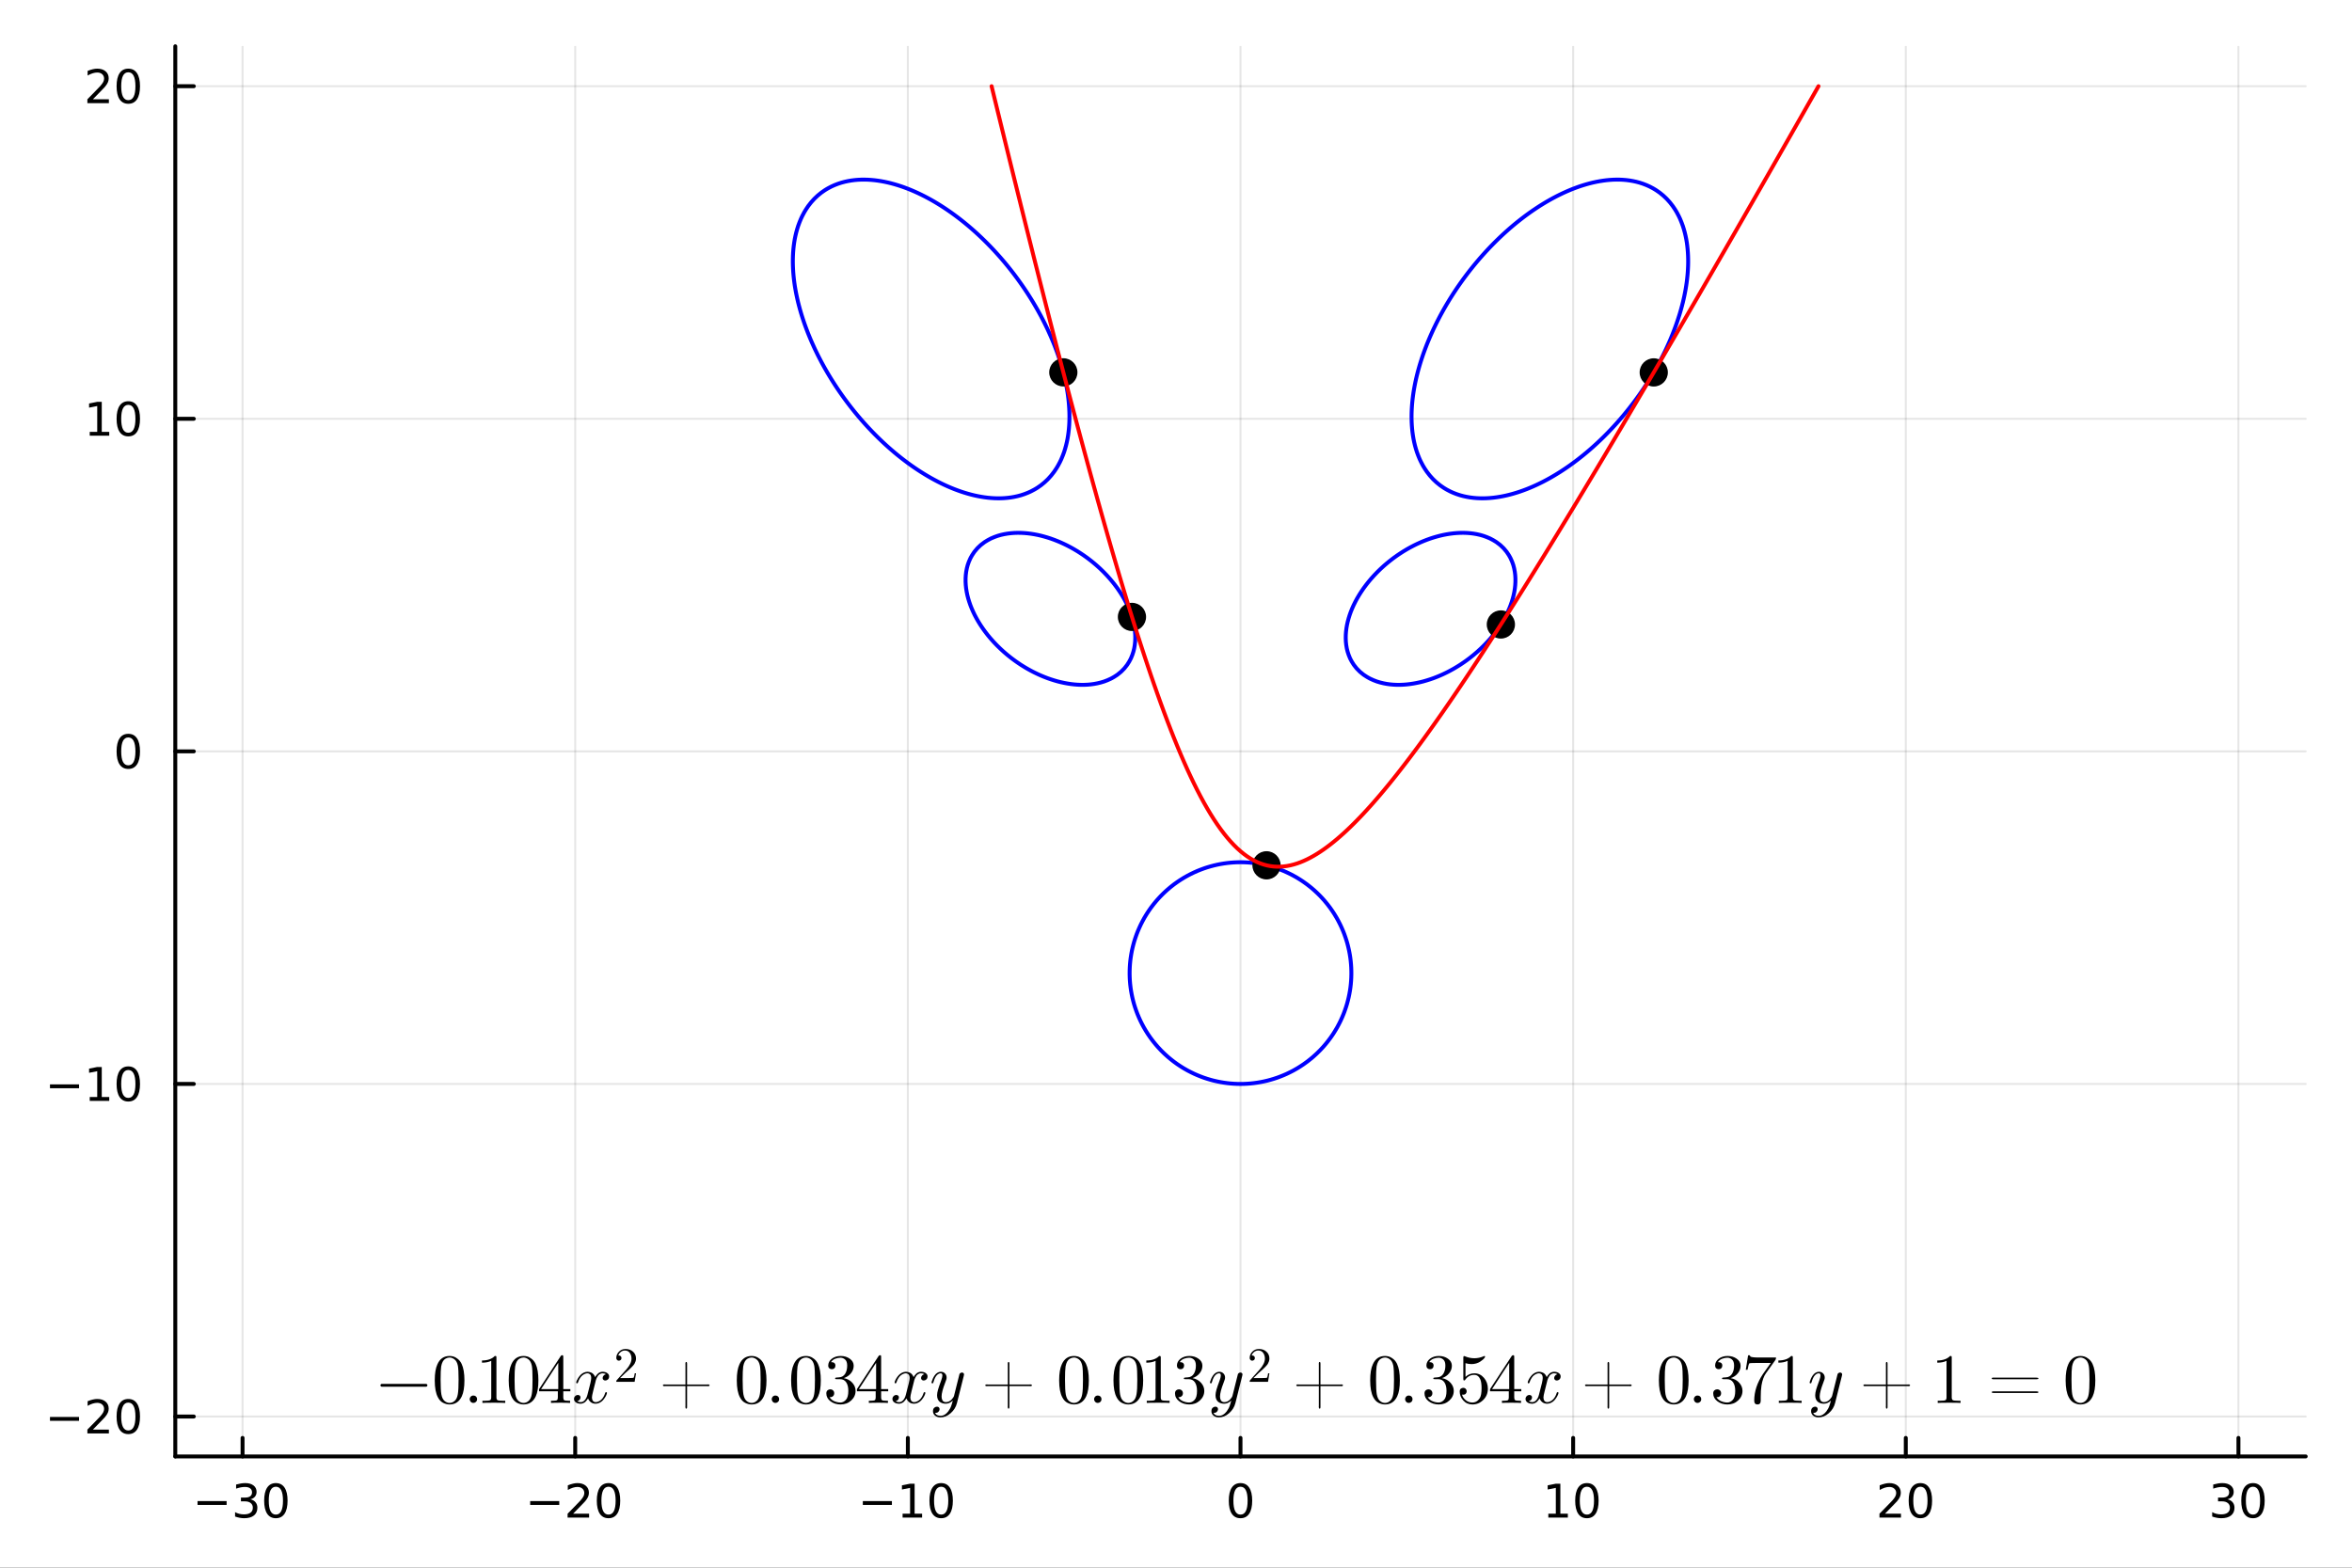 <?xml version="1.0" encoding="utf-8"?>
<svg xmlns="http://www.w3.org/2000/svg" xmlns:xlink="http://www.w3.org/1999/xlink" width="600" height="400" viewBox="0 0 2400 1600">
<rect x="0" y="0" width="2400" height="1600" fill="#333333" stroke="none"/>
<defs>
  <clipPath id="clip670">
    <rect x="0" y="0" width="2400" height="1600"/>
  </clipPath>
</defs>
<path clip-path="url(#clip670)" d="M0 1600 L2400 1600 L2400 0 L0 0  Z" fill="#ffffff" fill-rule="evenodd" fill-opacity="1"/>
<defs>
  <clipPath id="clip671">
    <rect x="480" y="0" width="1681" height="1600"/>
  </clipPath>
</defs>
<path clip-path="url(#clip670)" d="M178.867 1486.45 L2352.76 1486.45 L2352.76 47.244 L178.867 47.244  Z" fill="#ffffff" fill-rule="evenodd" fill-opacity="1"/>
<defs>
  <clipPath id="clip672">
    <rect x="178" y="47" width="2175" height="1440"/>
  </clipPath>
</defs>
<polyline clip-path="url(#clip672)" style="stroke:#000000; stroke-linecap:round; stroke-linejoin:round; stroke-width:2; stroke-opacity:0.1; fill:none" points="247.507,1486.45 247.507,47.244 "/>
<polyline clip-path="url(#clip672)" style="stroke:#000000; stroke-linecap:round; stroke-linejoin:round; stroke-width:2; stroke-opacity:0.1; fill:none" points="586.942,1486.45 586.942,47.244 "/>
<polyline clip-path="url(#clip672)" style="stroke:#000000; stroke-linecap:round; stroke-linejoin:round; stroke-width:2; stroke-opacity:0.1; fill:none" points="926.376,1486.45 926.376,47.244 "/>
<polyline clip-path="url(#clip672)" style="stroke:#000000; stroke-linecap:round; stroke-linejoin:round; stroke-width:2; stroke-opacity:0.1; fill:none" points="1265.81,1486.45 1265.81,47.244 "/>
<polyline clip-path="url(#clip672)" style="stroke:#000000; stroke-linecap:round; stroke-linejoin:round; stroke-width:2; stroke-opacity:0.1; fill:none" points="1605.25,1486.45 1605.25,47.244 "/>
<polyline clip-path="url(#clip672)" style="stroke:#000000; stroke-linecap:round; stroke-linejoin:round; stroke-width:2; stroke-opacity:0.1; fill:none" points="1944.68,1486.45 1944.68,47.244 "/>
<polyline clip-path="url(#clip672)" style="stroke:#000000; stroke-linecap:round; stroke-linejoin:round; stroke-width:2; stroke-opacity:0.1; fill:none" points="2284.12,1486.45 2284.12,47.244 "/>
<polyline clip-path="url(#clip670)" style="stroke:#000000; stroke-linecap:round; stroke-linejoin:round; stroke-width:4; stroke-opacity:1; fill:none" points="178.867,1486.45 2352.76,1486.45 "/>
<polyline clip-path="url(#clip670)" style="stroke:#000000; stroke-linecap:round; stroke-linejoin:round; stroke-width:4; stroke-opacity:1; fill:none" points="247.507,1486.45 247.507,1467.55 "/>
<polyline clip-path="url(#clip670)" style="stroke:#000000; stroke-linecap:round; stroke-linejoin:round; stroke-width:4; stroke-opacity:1; fill:none" points="586.942,1486.45 586.942,1467.55 "/>
<polyline clip-path="url(#clip670)" style="stroke:#000000; stroke-linecap:round; stroke-linejoin:round; stroke-width:4; stroke-opacity:1; fill:none" points="926.376,1486.45 926.376,1467.55 "/>
<polyline clip-path="url(#clip670)" style="stroke:#000000; stroke-linecap:round; stroke-linejoin:round; stroke-width:4; stroke-opacity:1; fill:none" points="1265.81,1486.45 1265.81,1467.55 "/>
<polyline clip-path="url(#clip670)" style="stroke:#000000; stroke-linecap:round; stroke-linejoin:round; stroke-width:4; stroke-opacity:1; fill:none" points="1605.25,1486.45 1605.25,1467.55 "/>
<polyline clip-path="url(#clip670)" style="stroke:#000000; stroke-linecap:round; stroke-linejoin:round; stroke-width:4; stroke-opacity:1; fill:none" points="1944.68,1486.45 1944.68,1467.55 "/>
<polyline clip-path="url(#clip670)" style="stroke:#000000; stroke-linecap:round; stroke-linejoin:round; stroke-width:4; stroke-opacity:1; fill:none" points="2284.12,1486.45 2284.12,1467.55 "/>
<path clip-path="url(#clip670)" d="M201.569 1532.02 L231.245 1532.02 L231.245 1535.95 L201.569 1535.95 L201.569 1532.02 Z" fill="#000000" fill-rule="nonzero" fill-opacity="1" /><path clip-path="url(#clip670)" d="M255.504 1530.21 Q258.861 1530.93 260.736 1533.2 Q262.634 1535.47 262.634 1538.8 Q262.634 1543.92 259.115 1546.72 Q255.597 1549.52 249.115 1549.52 Q246.94 1549.52 244.625 1549.08 Q242.333 1548.66 239.879 1547.81 L239.879 1543.29 Q241.824 1544.43 244.139 1545.01 Q246.453 1545.58 248.977 1545.58 Q253.375 1545.58 255.666 1543.85 Q257.981 1542.11 257.981 1538.8 Q257.981 1535.75 255.828 1534.03 Q253.699 1532.3 249.879 1532.3 L245.852 1532.3 L245.852 1528.45 L250.065 1528.45 Q253.514 1528.45 255.342 1527.09 Q257.171 1525.7 257.171 1523.11 Q257.171 1520.45 255.273 1519.03 Q253.398 1517.6 249.879 1517.6 Q247.958 1517.6 245.759 1518.01 Q243.56 1518.43 240.921 1519.31 L240.921 1515.14 Q243.583 1514.4 245.898 1514.03 Q248.236 1513.66 250.296 1513.66 Q255.62 1513.66 258.722 1516.09 Q261.824 1518.5 261.824 1522.62 Q261.824 1525.49 260.18 1527.48 Q258.537 1529.45 255.504 1530.21 Z" fill="#000000" fill-rule="nonzero" fill-opacity="1" /><path clip-path="url(#clip670)" d="M281.5 1517.37 Q277.888 1517.37 276.06 1520.93 Q274.254 1524.47 274.254 1531.6 Q274.254 1538.71 276.06 1542.27 Q277.888 1545.82 281.5 1545.82 Q285.134 1545.82 286.939 1542.27 Q288.768 1538.71 288.768 1531.6 Q288.768 1524.47 286.939 1520.93 Q285.134 1517.37 281.5 1517.37 M281.5 1513.66 Q287.31 1513.66 290.365 1518.27 Q293.444 1522.85 293.444 1531.6 Q293.444 1540.33 290.365 1544.94 Q287.31 1549.52 281.5 1549.52 Q275.689 1549.52 272.611 1544.94 Q269.555 1540.33 269.555 1531.6 Q269.555 1522.85 272.611 1518.27 Q275.689 1513.66 281.5 1513.66 Z" fill="#000000" fill-rule="nonzero" fill-opacity="1" /><path clip-path="url(#clip670)" d="M541.004 1532.02 L570.68 1532.02 L570.68 1535.95 L541.004 1535.95 L541.004 1532.02 Z" fill="#000000" fill-rule="nonzero" fill-opacity="1" /><path clip-path="url(#clip670)" d="M584.8 1544.91 L601.12 1544.91 L601.12 1548.85 L579.175 1548.85 L579.175 1544.91 Q581.837 1542.16 586.421 1537.53 Q591.027 1532.88 592.208 1531.53 Q594.453 1529.01 595.333 1527.27 Q596.235 1525.51 596.235 1523.82 Q596.235 1521.07 594.291 1519.33 Q592.37 1517.6 589.268 1517.6 Q587.069 1517.6 584.615 1518.36 Q582.185 1519.13 579.407 1520.68 L579.407 1515.95 Q582.231 1514.82 584.685 1514.24 Q587.138 1513.66 589.175 1513.66 Q594.546 1513.66 597.74 1516.35 Q600.935 1519.03 600.935 1523.52 Q600.935 1525.65 600.124 1527.57 Q599.337 1529.47 597.231 1532.07 Q596.652 1532.74 593.55 1535.95 Q590.448 1539.15 584.8 1544.91 Z" fill="#000000" fill-rule="nonzero" fill-opacity="1" /><path clip-path="url(#clip670)" d="M620.934 1517.37 Q617.323 1517.37 615.495 1520.93 Q613.689 1524.47 613.689 1531.6 Q613.689 1538.71 615.495 1542.27 Q617.323 1545.82 620.934 1545.82 Q624.569 1545.82 626.374 1542.27 Q628.203 1538.71 628.203 1531.6 Q628.203 1524.47 626.374 1520.93 Q624.569 1517.37 620.934 1517.37 M620.934 1513.66 Q626.745 1513.66 629.8 1518.27 Q632.879 1522.85 632.879 1531.6 Q632.879 1540.33 629.8 1544.94 Q626.745 1549.52 620.934 1549.52 Q615.124 1549.52 612.046 1544.94 Q608.99 1540.33 608.99 1531.6 Q608.99 1522.85 612.046 1518.27 Q615.124 1513.66 620.934 1513.66 Z" fill="#000000" fill-rule="nonzero" fill-opacity="1" /><path clip-path="url(#clip670)" d="M880.439 1532.02 L910.115 1532.02 L910.115 1535.95 L880.439 1535.95 L880.439 1532.02 Z" fill="#000000" fill-rule="nonzero" fill-opacity="1" /><path clip-path="url(#clip670)" d="M921.018 1544.91 L928.656 1544.91 L928.656 1518.55 L920.346 1520.21 L920.346 1515.95 L928.61 1514.29 L933.286 1514.29 L933.286 1544.91 L940.925 1544.91 L940.925 1548.85 L921.018 1548.85 L921.018 1544.91 Z" fill="#000000" fill-rule="nonzero" fill-opacity="1" /><path clip-path="url(#clip670)" d="M960.369 1517.37 Q956.758 1517.37 954.93 1520.93 Q953.124 1524.47 953.124 1531.6 Q953.124 1538.71 954.93 1542.27 Q956.758 1545.82 960.369 1545.82 Q964.004 1545.82 965.809 1542.27 Q967.638 1538.71 967.638 1531.6 Q967.638 1524.47 965.809 1520.93 Q964.004 1517.37 960.369 1517.37 M960.369 1513.66 Q966.179 1513.66 969.235 1518.27 Q972.314 1522.85 972.314 1531.6 Q972.314 1540.33 969.235 1544.94 Q966.179 1549.52 960.369 1549.52 Q954.559 1549.52 951.48 1544.94 Q948.425 1540.33 948.425 1531.6 Q948.425 1522.85 951.48 1518.27 Q954.559 1513.66 960.369 1513.66 Z" fill="#000000" fill-rule="nonzero" fill-opacity="1" /><path clip-path="url(#clip670)" d="M1265.81 1517.37 Q1262.2 1517.37 1260.37 1520.93 Q1258.57 1524.47 1258.57 1531.6 Q1258.57 1538.71 1260.37 1542.27 Q1262.2 1545.82 1265.81 1545.82 Q1269.45 1545.82 1271.25 1542.27 Q1273.08 1538.71 1273.08 1531.6 Q1273.08 1524.47 1271.25 1520.93 Q1269.45 1517.37 1265.81 1517.37 M1265.81 1513.66 Q1271.62 1513.66 1274.68 1518.27 Q1277.76 1522.85 1277.76 1531.6 Q1277.76 1540.33 1274.68 1544.94 Q1271.62 1549.52 1265.81 1549.52 Q1260 1549.52 1256.92 1544.94 Q1253.87 1540.33 1253.87 1531.6 Q1253.87 1522.85 1256.92 1518.27 Q1260 1513.66 1265.81 1513.66 Z" fill="#000000" fill-rule="nonzero" fill-opacity="1" /><path clip-path="url(#clip670)" d="M1579.93 1544.91 L1587.57 1544.91 L1587.57 1518.55 L1579.26 1520.21 L1579.26 1515.95 L1587.53 1514.29 L1592.2 1514.29 L1592.2 1544.91 L1599.84 1544.91 L1599.84 1548.85 L1579.93 1548.85 L1579.93 1544.91 Z" fill="#000000" fill-rule="nonzero" fill-opacity="1" /><path clip-path="url(#clip670)" d="M1619.29 1517.37 Q1615.67 1517.37 1613.85 1520.93 Q1612.04 1524.47 1612.04 1531.6 Q1612.04 1538.71 1613.85 1542.27 Q1615.67 1545.82 1619.29 1545.82 Q1622.92 1545.82 1624.73 1542.27 Q1626.55 1538.71 1626.55 1531.6 Q1626.55 1524.47 1624.73 1520.93 Q1622.92 1517.37 1619.29 1517.37 M1619.29 1513.66 Q1625.1 1513.66 1628.15 1518.27 Q1631.23 1522.85 1631.23 1531.6 Q1631.23 1540.33 1628.15 1544.94 Q1625.1 1549.52 1619.29 1549.52 Q1613.48 1549.52 1610.4 1544.94 Q1607.34 1540.33 1607.34 1531.6 Q1607.34 1522.85 1610.4 1518.27 Q1613.48 1513.66 1619.29 1513.66 Z" fill="#000000" fill-rule="nonzero" fill-opacity="1" /><path clip-path="url(#clip670)" d="M1923.45 1544.91 L1939.77 1544.91 L1939.77 1548.85 L1917.83 1548.85 L1917.83 1544.91 Q1920.49 1542.16 1925.07 1537.53 Q1929.68 1532.88 1930.86 1531.53 Q1933.11 1529.01 1933.99 1527.27 Q1934.89 1525.51 1934.89 1523.82 Q1934.89 1521.07 1932.94 1519.33 Q1931.02 1517.6 1927.92 1517.6 Q1925.72 1517.6 1923.27 1518.36 Q1920.84 1519.13 1918.06 1520.68 L1918.06 1515.95 Q1920.88 1514.82 1923.34 1514.24 Q1925.79 1513.66 1927.83 1513.66 Q1933.2 1513.66 1936.39 1516.35 Q1939.59 1519.03 1939.59 1523.52 Q1939.59 1525.65 1938.78 1527.57 Q1937.99 1529.47 1935.88 1532.07 Q1935.31 1532.74 1932.2 1535.95 Q1929.1 1539.15 1923.45 1544.91 Z" fill="#000000" fill-rule="nonzero" fill-opacity="1" /><path clip-path="url(#clip670)" d="M1959.59 1517.37 Q1955.98 1517.37 1954.15 1520.93 Q1952.34 1524.47 1952.34 1531.6 Q1952.34 1538.71 1954.15 1542.27 Q1955.98 1545.82 1959.59 1545.82 Q1963.22 1545.82 1965.03 1542.27 Q1966.86 1538.71 1966.86 1531.6 Q1966.86 1524.47 1965.03 1520.93 Q1963.22 1517.37 1959.59 1517.37 M1959.59 1513.66 Q1965.4 1513.66 1968.45 1518.27 Q1971.53 1522.85 1971.53 1531.6 Q1971.53 1540.33 1968.45 1544.94 Q1965.4 1549.52 1959.59 1549.52 Q1953.78 1549.52 1950.7 1544.94 Q1947.64 1540.33 1947.64 1531.6 Q1947.64 1522.85 1950.7 1518.27 Q1953.78 1513.66 1959.59 1513.66 Z" fill="#000000" fill-rule="nonzero" fill-opacity="1" /><path clip-path="url(#clip670)" d="M2272.96 1530.21 Q2276.31 1530.93 2278.19 1533.2 Q2280.09 1535.47 2280.09 1538.8 Q2280.09 1543.92 2276.57 1546.72 Q2273.05 1549.52 2266.57 1549.52 Q2264.39 1549.52 2262.08 1549.08 Q2259.79 1548.66 2257.33 1547.81 L2257.33 1543.29 Q2259.28 1544.43 2261.59 1545.01 Q2263.91 1545.58 2266.43 1545.58 Q2270.83 1545.58 2273.12 1543.85 Q2275.44 1542.11 2275.44 1538.8 Q2275.44 1535.75 2273.28 1534.03 Q2271.15 1532.3 2267.33 1532.3 L2263.31 1532.3 L2263.31 1528.45 L2267.52 1528.45 Q2270.97 1528.45 2272.8 1527.09 Q2274.63 1525.7 2274.63 1523.11 Q2274.63 1520.45 2272.73 1519.03 Q2270.85 1517.6 2267.33 1517.6 Q2265.41 1517.6 2263.21 1518.01 Q2261.01 1518.43 2258.38 1519.31 L2258.38 1515.14 Q2261.04 1514.4 2263.35 1514.03 Q2265.69 1513.66 2267.75 1513.66 Q2273.07 1513.66 2276.18 1516.09 Q2279.28 1518.5 2279.28 1522.62 Q2279.28 1525.49 2277.63 1527.48 Q2275.99 1529.45 2272.96 1530.21 Z" fill="#000000" fill-rule="nonzero" fill-opacity="1" /><path clip-path="url(#clip670)" d="M2298.95 1517.37 Q2295.34 1517.37 2293.51 1520.93 Q2291.71 1524.47 2291.71 1531.6 Q2291.71 1538.71 2293.51 1542.27 Q2295.34 1545.82 2298.95 1545.82 Q2302.59 1545.82 2304.39 1542.27 Q2306.22 1538.71 2306.22 1531.6 Q2306.22 1524.47 2304.39 1520.93 Q2302.59 1517.37 2298.95 1517.37 M2298.95 1513.66 Q2304.76 1513.66 2307.82 1518.27 Q2310.9 1522.85 2310.9 1531.6 Q2310.9 1540.33 2307.82 1544.94 Q2304.76 1549.52 2298.95 1549.52 Q2293.14 1549.52 2290.06 1544.94 Q2287.01 1540.33 2287.01 1531.6 Q2287.01 1522.85 2290.06 1518.27 Q2293.14 1513.66 2298.95 1513.66 Z" fill="#000000" fill-rule="nonzero" fill-opacity="1" /><polyline clip-path="url(#clip672)" style="stroke:#000000; stroke-linecap:round; stroke-linejoin:round; stroke-width:2; stroke-opacity:0.1; fill:none" points="178.867,1445.72 2352.76,1445.72 "/>
<polyline clip-path="url(#clip672)" style="stroke:#000000; stroke-linecap:round; stroke-linejoin:round; stroke-width:2; stroke-opacity:0.1; fill:none" points="178.867,1106.28 2352.76,1106.28 "/>
<polyline clip-path="url(#clip672)" style="stroke:#000000; stroke-linecap:round; stroke-linejoin:round; stroke-width:2; stroke-opacity:0.1; fill:none" points="178.867,766.846 2352.76,766.846 "/>
<polyline clip-path="url(#clip672)" style="stroke:#000000; stroke-linecap:round; stroke-linejoin:round; stroke-width:2; stroke-opacity:0.1; fill:none" points="178.867,427.411 2352.76,427.411 "/>
<polyline clip-path="url(#clip672)" style="stroke:#000000; stroke-linecap:round; stroke-linejoin:round; stroke-width:2; stroke-opacity:0.1; fill:none" points="178.867,87.976 2352.76,87.976 "/>
<polyline clip-path="url(#clip670)" style="stroke:#000000; stroke-linecap:round; stroke-linejoin:round; stroke-width:4; stroke-opacity:1; fill:none" points="178.867,1486.45 178.867,47.244 "/>
<polyline clip-path="url(#clip670)" style="stroke:#000000; stroke-linecap:round; stroke-linejoin:round; stroke-width:4; stroke-opacity:1; fill:none" points="178.867,1445.72 197.764,1445.72 "/>
<polyline clip-path="url(#clip670)" style="stroke:#000000; stroke-linecap:round; stroke-linejoin:round; stroke-width:4; stroke-opacity:1; fill:none" points="178.867,1106.28 197.764,1106.28 "/>
<polyline clip-path="url(#clip670)" style="stroke:#000000; stroke-linecap:round; stroke-linejoin:round; stroke-width:4; stroke-opacity:1; fill:none" points="178.867,766.846 197.764,766.846 "/>
<polyline clip-path="url(#clip670)" style="stroke:#000000; stroke-linecap:round; stroke-linejoin:round; stroke-width:4; stroke-opacity:1; fill:none" points="178.867,427.411 197.764,427.411 "/>
<polyline clip-path="url(#clip670)" style="stroke:#000000; stroke-linecap:round; stroke-linejoin:round; stroke-width:4; stroke-opacity:1; fill:none" points="178.867,87.976 197.764,87.976 "/>
<path clip-path="url(#clip670)" d="M50.992 1446.17 L80.668 1446.17 L80.668 1450.1 L50.992 1450.1 L50.992 1446.17 Z" fill="#000000" fill-rule="nonzero" fill-opacity="1" /><path clip-path="url(#clip670)" d="M94.788 1459.06 L111.108 1459.06 L111.108 1463 L89.163 1463 L89.163 1459.06 Q91.825 1456.31 96.409 1451.68 Q101.015 1447.02 102.196 1445.68 Q104.441 1443.16 105.321 1441.42 Q106.223 1439.66 106.223 1437.97 Q106.223 1435.22 104.279 1433.48 Q102.358 1431.75 99.256 1431.75 Q97.057 1431.75 94.603 1432.51 Q92.172 1433.27 89.395 1434.82 L89.395 1430.1 Q92.219 1428.97 94.672 1428.39 Q97.126 1427.81 99.163 1427.81 Q104.534 1427.81 107.728 1430.5 Q110.922 1433.18 110.922 1437.67 Q110.922 1439.8 110.112 1441.72 Q109.325 1443.62 107.219 1446.21 Q106.64 1446.88 103.538 1450.1 Q100.436 1453.3 94.788 1459.06 Z" fill="#000000" fill-rule="nonzero" fill-opacity="1" /><path clip-path="url(#clip670)" d="M130.922 1431.51 Q127.311 1431.51 125.482 1435.08 Q123.677 1438.62 123.677 1445.75 Q123.677 1452.86 125.482 1456.42 Q127.311 1459.96 130.922 1459.96 Q134.556 1459.96 136.362 1456.42 Q138.191 1452.86 138.191 1445.75 Q138.191 1438.62 136.362 1435.08 Q134.556 1431.51 130.922 1431.51 M130.922 1427.81 Q136.732 1427.81 139.788 1432.42 Q142.867 1437 142.867 1445.75 Q142.867 1454.48 139.788 1459.08 Q136.732 1463.67 130.922 1463.67 Q125.112 1463.67 122.033 1459.08 Q118.978 1454.48 118.978 1445.75 Q118.978 1437 122.033 1432.42 Q125.112 1427.81 130.922 1427.81 Z" fill="#000000" fill-rule="nonzero" fill-opacity="1" /><path clip-path="url(#clip670)" d="M50.992 1106.73 L80.668 1106.73 L80.668 1110.67 L50.992 1110.67 L50.992 1106.73 Z" fill="#000000" fill-rule="nonzero" fill-opacity="1" /><path clip-path="url(#clip670)" d="M91.571 1119.63 L99.21 1119.63 L99.21 1093.26 L90.899 1094.93 L90.899 1090.67 L99.163 1089 L103.839 1089 L103.839 1119.63 L111.478 1119.63 L111.478 1123.56 L91.571 1123.56 L91.571 1119.63 Z" fill="#000000" fill-rule="nonzero" fill-opacity="1" /><path clip-path="url(#clip670)" d="M130.922 1092.08 Q127.311 1092.08 125.482 1095.64 Q123.677 1099.19 123.677 1106.32 Q123.677 1113.42 125.482 1116.99 Q127.311 1120.53 130.922 1120.53 Q134.556 1120.53 136.362 1116.99 Q138.191 1113.42 138.191 1106.32 Q138.191 1099.19 136.362 1095.64 Q134.556 1092.08 130.922 1092.08 M130.922 1088.38 Q136.732 1088.38 139.788 1092.98 Q142.867 1097.57 142.867 1106.32 Q142.867 1115.04 139.788 1119.65 Q136.732 1124.23 130.922 1124.23 Q125.112 1124.23 122.033 1119.65 Q118.978 1115.04 118.978 1106.32 Q118.978 1097.57 122.033 1092.98 Q125.112 1088.38 130.922 1088.38 Z" fill="#000000" fill-rule="nonzero" fill-opacity="1" /><path clip-path="url(#clip670)" d="M130.922 752.645 Q127.311 752.645 125.482 756.209 Q123.677 759.751 123.677 766.881 Q123.677 773.987 125.482 777.552 Q127.311 781.094 130.922 781.094 Q134.556 781.094 136.362 777.552 Q138.191 773.987 138.191 766.881 Q138.191 759.751 136.362 756.209 Q134.556 752.645 130.922 752.645 M130.922 748.941 Q136.732 748.941 139.788 753.547 Q142.867 758.131 142.867 766.881 Q142.867 775.608 139.788 780.214 Q136.732 784.797 130.922 784.797 Q125.112 784.797 122.033 780.214 Q118.978 775.608 118.978 766.881 Q118.978 758.131 122.033 753.547 Q125.112 748.941 130.922 748.941 Z" fill="#000000" fill-rule="nonzero" fill-opacity="1" /><path clip-path="url(#clip670)" d="M91.571 440.756 L99.21 440.756 L99.21 414.39 L90.899 416.057 L90.899 411.798 L99.163 410.131 L103.839 410.131 L103.839 440.756 L111.478 440.756 L111.478 444.691 L91.571 444.691 L91.571 440.756 Z" fill="#000000" fill-rule="nonzero" fill-opacity="1" /><path clip-path="url(#clip670)" d="M130.922 413.21 Q127.311 413.21 125.482 416.775 Q123.677 420.316 123.677 427.446 Q123.677 434.552 125.482 438.117 Q127.311 441.659 130.922 441.659 Q134.556 441.659 136.362 438.117 Q138.191 434.552 138.191 427.446 Q138.191 420.316 136.362 416.775 Q134.556 413.21 130.922 413.21 M130.922 409.506 Q136.732 409.506 139.788 414.113 Q142.867 418.696 142.867 427.446 Q142.867 436.173 139.788 440.779 Q136.732 445.362 130.922 445.362 Q125.112 445.362 122.033 440.779 Q118.978 436.173 118.978 427.446 Q118.978 418.696 122.033 414.113 Q125.112 409.506 130.922 409.506 Z" fill="#000000" fill-rule="nonzero" fill-opacity="1" /><path clip-path="url(#clip670)" d="M94.788 101.321 L111.108 101.321 L111.108 105.256 L89.163 105.256 L89.163 101.321 Q91.825 98.567 96.409 93.937 Q101.015 89.284 102.196 87.942 Q104.441 85.418 105.321 83.682 Q106.223 81.923 106.223 80.233 Q106.223 77.479 104.279 75.743 Q102.358 74.006 99.256 74.006 Q97.057 74.006 94.603 74.77 Q92.172 75.534 89.395 77.085 L89.395 72.363 Q92.219 71.229 94.672 70.65 Q97.126 70.071 99.163 70.071 Q104.534 70.071 107.728 72.757 Q110.922 75.442 110.922 79.932 Q110.922 82.062 110.112 83.983 Q109.325 85.881 107.219 88.474 Q106.64 89.145 103.538 92.363 Q100.436 95.557 94.788 101.321 Z" fill="#000000" fill-rule="nonzero" fill-opacity="1" /><path clip-path="url(#clip670)" d="M130.922 73.775 Q127.311 73.775 125.482 77.34 Q123.677 80.881 123.677 88.011 Q123.677 95.117 125.482 98.682 Q127.311 102.224 130.922 102.224 Q134.556 102.224 136.362 98.682 Q138.191 95.117 138.191 88.011 Q138.191 80.881 136.362 77.34 Q134.556 73.775 130.922 73.775 M130.922 70.071 Q136.732 70.071 139.788 74.678 Q142.867 79.261 142.867 88.011 Q142.867 96.738 139.788 101.344 Q136.732 105.928 130.922 105.928 Q125.112 105.928 122.033 101.344 Q118.978 96.738 118.978 88.011 Q118.978 79.261 122.033 74.678 Q125.112 70.071 130.922 70.071 Z" fill="#000000" fill-rule="nonzero" fill-opacity="1" /><polyline clip-path="url(#clip672)" style="stroke:#0000ff; stroke-linecap:round; stroke-linejoin:round; stroke-width:4; stroke-opacity:1; fill:none" points="1153.63,1007.84 1153.8,1009.02 1154.13,1011.24 1154.74,1014.63 1155.45,1018.03 1156.27,1021.42 1157.19,1024.82 1158.25,1028.21 1159.42,1031.61 1160.59,1034.71 1160.7,1035 1162.13,1038.39 1163.67,1041.79 1163.98,1042.44 1165.36,1045.18 1167.18,1048.58 1167.38,1048.91 1169.18,1051.97 1170.77,1054.51 1171.32,1055.37 1173.65,1058.76 1174.16,1059.47 1176.17,1062.15 1177.56,1063.92 1178.89,1065.55 1180.95,1067.96 1181.83,1068.94 1184.35,1071.64 1185.02,1072.34 1187.74,1075.02 1188.5,1075.73 1191.14,1078.12 1192.29,1079.13 1194.53,1080.99 1196.46,1082.52 1197.92,1083.64 1201.06,1085.91 1201.32,1086.1 1204.71,1088.35 1206.23,1089.31 1208.11,1090.45 1211.5,1092.39 1212.09,1092.7 1214.9,1094.16 1218.29,1095.81 1218.92,1096.1 1221.68,1097.31 1225.08,1098.68 1227.24,1099.49 1228.47,1099.94 1231.87,1101.06 1235.26,1102.07 1238.32,1102.89 1238.66,1102.97 1242.05,1103.75 1245.45,1104.42 1248.84,1104.99 1252.23,1105.45 1255.63,1105.82 1259.02,1106.07 1262.42,1106.23 1265.81,1106.28 1269.21,1106.23 1272.6,1106.07 1275.99,1105.82 1279.39,1105.45 1282.78,1104.99 1286.18,1104.42 1289.57,1103.75 1292.97,1102.97 1293.3,1102.89 1296.36,1102.07 1299.75,1101.06 1303.15,1099.94 1304.38,1099.49 1306.54,1098.68 1309.94,1097.31 1312.7,1096.1 1313.33,1095.81 1316.73,1094.16 1319.54,1092.7 1320.12,1092.39 1323.52,1090.45 1325.39,1089.31 1326.91,1088.35 1330.3,1086.1 1330.56,1085.91 1333.7,1083.64 1335.16,1082.52 1337.09,1080.99 1339.33,1079.13 1340.49,1078.12 1343.13,1075.73 1343.88,1075.02 1346.6,1072.34 1347.28,1071.64 1349.79,1068.94 1350.67,1067.96 1352.73,1065.55 1354.06,1063.92 1355.45,1062.15 1357.46,1059.47 1357.97,1058.76 1360.3,1055.37 1360.85,1054.51 1362.44,1051.97 1364.25,1048.91 1364.44,1048.58 1366.26,1045.18 1367.64,1042.44 1367.96,1041.79 1369.5,1038.39 1370.92,1035 1371.04,1034.71 1372.2,1031.61 1373.37,1028.21 1374.43,1024.82 1375.35,1021.42 1376.17,1018.03 1376.88,1014.63 1377.49,1011.24 1377.82,1009.02 1377.99,1007.84 1378.38,1004.45 1378.67,1001.06 1378.85,997.662 1378.94,994.267 1378.92,990.873 1378.8,987.479 1378.58,984.084 1378.26,980.69 1377.84,977.296 1377.82,977.186 1377.3,973.901 1376.66,970.507 1375.91,967.113 1375.06,963.718 1374.43,961.496 1374.09,960.324 1372.99,956.93 1371.79,953.535 1371.04,951.582 1370.46,950.141 1369,946.746 1367.64,943.831 1367.41,943.352 1365.67,939.958 1364.25,937.368 1363.79,936.563 1361.75,933.169 1360.85,931.768 1359.54,929.775 1357.46,926.794 1357.16,926.38 1354.58,922.986 1354.06,922.345 1351.78,919.592 1350.67,918.316 1348.75,916.197 1347.28,914.634 1345.47,912.803 1343.88,911.258 1341.89,909.409 1340.49,908.15 1337.99,906.014 1337.09,905.279 1333.7,902.62 1330.3,900.183 1328.9,899.226 1326.91,897.92 1323.55,895.831 1323.52,895.812 1320.12,893.892 1317.38,892.437 1316.73,892.099 1313.33,890.468 1310.15,889.043 1309.94,888.952 1306.54,887.59 1303.15,886.338 1301.1,885.648 1299.75,885.209 1296.36,884.206 1292.97,883.309 1289.57,882.518 1288.27,882.254 1286.18,881.844 1282.78,881.282 1279.39,880.821 1275.99,880.463 1272.6,880.207 1269.21,880.053 1265.81,880.002 1262.42,880.053 1259.02,880.207 1255.63,880.463 1252.23,880.821 1248.84,881.282 1245.45,881.844 1243.36,882.254 1242.05,882.518 1238.66,883.309 1235.26,884.206 1231.87,885.209 1230.52,885.648 1228.47,886.338 1225.08,887.59 1221.68,888.952 1221.48,889.043 1218.29,890.468 1214.9,892.099 1214.24,892.437 1211.5,893.892 1208.11,895.812 1208.08,895.831 1204.71,897.92 1202.73,899.226 1201.32,900.183 1197.92,902.62 1194.53,905.279 1193.64,906.014 1191.14,908.15 1189.73,909.409 1187.74,911.258 1186.15,912.803 1184.35,914.634 1182.87,916.197 1180.95,918.316 1179.84,919.592 1177.56,922.345 1177.05,922.986 1174.46,926.38 1174.16,926.794 1172.09,929.775 1170.77,931.768 1169.88,933.169 1167.83,936.563 1167.38,937.368 1165.96,939.958 1164.21,943.352 1163.98,943.831 1162.63,946.746 1161.16,950.141 1160.59,951.582 1159.83,953.535 1158.63,956.93 1157.53,960.324 1157.19,961.496 1156.57,963.718 1155.71,967.113 1154.96,970.507 1154.32,973.901 1153.8,977.186 1153.78,977.296 1153.36,980.69 1153.04,984.084 1152.82,987.479 1152.7,990.873 1152.68,994.267 1152.77,997.662 1152.95,1001.06 1153.24,1004.45 1153.63,1007.84 "/>
<polyline clip-path="url(#clip672)" style="stroke:#0000ff; stroke-linecap:round; stroke-linejoin:round; stroke-width:4; stroke-opacity:1; fill:none" points="1374.25,661.621 1374.43,662.409 1375.08,665.016 1376.19,668.41 1377.57,671.804 1377.82,672.326 1379.34,675.199 1381.22,678.196 1381.49,678.593 1384.16,681.987 1384.61,682.489 1387.47,685.382 1388.01,685.863 1391.4,688.607 1391.64,688.776 1394.8,690.835 1397.14,692.17 1398.19,692.714 1401.59,694.251 1404.98,695.552 1405.02,695.565 1408.37,696.568 1411.77,697.389 1415.16,698.027 1418.56,698.492 1421.95,698.794 1425.35,698.941 1428.74,698.941 1432.13,698.803 1435.53,698.532 1438.92,698.136 1442.32,697.621 1445.71,696.993 1449.11,696.257 1451.9,695.565 1452.5,695.41 1455.89,694.428 1459.29,693.35 1462.68,692.179 1462.71,692.17 1466.08,690.861 1469.47,689.457 1471.01,688.776 1472.87,687.932 1476.26,686.294 1478.05,685.382 1479.66,684.54 1483.05,682.669 1484.23,681.987 1486.44,680.665 1489.79,678.593 1489.84,678.559 1493.23,676.282 1494.79,675.199 1496.63,673.879 1499.42,671.804 1500.02,671.341 1503.42,668.638 1503.69,668.41 1506.81,665.748 1507.64,665.016 1510.2,662.677 1511.33,661.621 1513.6,659.402 1514.77,658.227 1516.99,655.901 1517.99,654.832 1520.39,652.141 1521,651.438 1523.78,648.09 1523.82,648.044 1526.43,644.649 1527.18,643.634 1528.87,641.255 1530.57,638.754 1531.16,637.861 1533.27,634.466 1533.96,633.28 1535.22,631.072 1537.03,627.678 1537.36,627 1538.66,624.283 1540.15,620.889 1540.75,619.373 1541.48,617.495 1542.66,614.1 1543.69,610.706 1544.15,608.927 1544.55,607.312 1545.25,603.917 1545.79,600.523 1546.15,597.129 1546.34,593.734 1546.34,590.34 1546.14,586.946 1545.72,583.551 1545.08,580.157 1544.2,576.762 1544.15,576.616 1543,573.368 1541.5,569.974 1540.75,568.542 1539.64,566.579 1537.36,563.185 1534.51,559.791 1533.96,559.219 1530.99,556.396 1530.57,556.043 1527.18,553.463 1526.49,553.002 1523.78,551.345 1520.51,549.608 1520.39,549.548 1516.99,548.107 1513.6,546.893 1511.31,546.213 1510.2,545.911 1506.81,545.156 1503.42,544.577 1500.02,544.166 1496.63,543.913 1493.23,543.81 1489.84,543.849 1486.44,544.023 1483.05,544.326 1479.66,544.75 1476.26,545.291 1472.87,545.942 1471.66,546.213 1469.47,546.722 1466.08,547.619 1462.68,548.615 1459.6,549.608 1459.29,549.711 1455.89,550.948 1452.5,552.273 1450.76,553.002 1449.11,553.715 1445.71,555.275 1443.4,556.396 1442.32,556.938 1438.92,558.733 1437.01,559.791 1435.53,560.639 1432.13,562.668 1431.31,563.185 1428.74,564.841 1426.14,566.579 1425.35,567.13 1421.95,569.569 1421.41,569.974 1418.56,572.174 1417.06,573.368 1415.16,574.932 1413.01,576.762 1411.77,577.861 1409.25,580.157 1408.37,580.981 1405.73,583.551 1404.98,584.316 1402.46,586.946 1401.59,587.893 1399.39,590.34 1398.19,591.745 1396.53,593.734 1394.8,595.91 1393.85,597.129 1391.4,600.434 1391.34,600.523 1389.03,603.917 1388.01,605.497 1386.87,607.312 1384.86,610.706 1384.61,611.149 1383.03,614.1 1381.33,617.495 1381.22,617.736 1379.81,620.889 1378.43,624.283 1377.82,625.941 1377.21,627.678 1376.15,631.072 1375.23,634.466 1374.47,637.861 1374.43,638.07 1373.89,641.255 1373.48,644.649 1373.24,648.044 1373.19,651.438 1373.33,654.832 1373.68,658.227 1374.25,661.621 "/>
<polyline clip-path="url(#clip672)" style="stroke:#0000ff; stroke-linecap:round; stroke-linejoin:round; stroke-width:4; stroke-opacity:1; fill:none" points="1123.25,696.568 1119.85,697.389 1116.46,698.027 1113.07,698.492 1109.67,698.794 1106.28,698.941 1102.88,698.941 1099.49,698.803 1096.09,698.532 1092.7,698.136 1089.31,697.621 1085.91,696.993 1082.52,696.257 1079.73,695.565 1079.12,695.41 1075.73,694.428 1072.33,693.35 1068.94,692.179 1068.92,692.17 1065.54,690.861 1062.15,689.457 1060.61,688.776 1058.76,687.932 1055.36,686.294 1053.57,685.382 1051.97,684.54 1048.57,682.669 1047.39,681.987 1045.18,680.665 1041.84,678.593 1041.78,678.559 1038.39,676.282 1036.83,675.199 1035,673.879 1032.2,671.804 1031.6,671.341 1028.21,668.638 1027.93,668.41 1024.81,665.748 1023.98,665.016 1021.42,662.677 1020.3,661.621 1018.02,659.402 1016.85,658.227 1014.63,655.901 1013.64,654.832 1011.24,652.141 1010.62,651.438 1007.84,648.09 1007.8,648.044 1005.19,644.649 1004.45,643.634 1002.75,641.255 1001.05,638.754 1000.46,637.861 998.35,634.466 997.658,633.28 996.402,631.072 994.595,627.678 994.263,627 992.965,624.283 991.472,620.889 990.869,619.373 990.14,617.495 988.967,614.1 987.934,610.706 987.475,608.927 987.068,607.312 986.372,603.917 985.837,600.523 985.47,597.129 985.282,593.734 985.284,590.34 985.487,586.946 985.902,583.551 986.544,580.157 987.427,576.762 987.475,576.616 988.625,573.368 990.118,569.974 990.869,568.542 991.987,566.579 994.263,563.185 997.113,559.791 997.658,559.219 1000.63,556.396 1001.05,556.043 1004.45,553.463 1005.13,553.002 1007.84,551.345 1011.11,549.608 1011.24,549.548 1014.63,548.107 1018.02,546.893 1020.32,546.213 1021.42,545.911 1024.81,545.156 1028.21,544.577 1031.6,544.166 1035,543.913 1038.39,543.81 1041.78,543.849 1045.18,544.023 1048.57,544.326 1051.97,544.75 1055.36,545.291 1058.76,545.942 1059.96,546.213 1062.15,546.722 1065.54,547.619 1068.94,548.615 1072.02,549.608 1072.33,549.711 1075.73,550.948 1079.12,552.273 1080.87,553.002 1082.52,553.715 1085.91,555.275 1088.22,556.396 1089.31,556.938 1092.7,558.733 1094.61,559.791 1096.09,560.639 1099.49,562.668 1100.32,563.185 1102.88,564.841 1105.48,566.579 1106.28,567.13 1109.67,569.569 1110.21,569.974 1113.07,572.174 1114.57,573.368 1116.46,574.932 1118.61,576.762 1119.85,577.861 1122.38,580.157 1123.25,580.981 1125.89,583.551 1126.64,584.316 1129.17,586.946 1130.04,587.893 1132.23,590.34 1133.43,591.745 1135.09,593.734 1136.83,595.91 1137.77,597.129 1140.22,600.434 1140.28,600.523 1142.6,603.917 1143.61,605.497 1144.76,607.312 1146.77,610.706 1147.01,611.149 1148.59,614.1 1150.29,617.495 1150.4,617.736 1151.81,620.889 1153.19,624.283 1153.8,625.941 1154.42,627.678 1155.48,631.072 1156.39,634.466 1157.16,637.861 1157.19,638.07 1157.73,641.255 1158.14,644.649 1158.38,648.044 1158.43,651.438 1158.29,654.832 1157.94,658.227 1157.37,661.621 1157.19,662.409 1156.54,665.016 1155.44,668.41 1154.05,671.804 1153.8,672.326 1152.28,675.199 1150.4,678.196 1150.13,678.593 1147.46,681.987 1147.01,682.489 1144.15,685.382 1143.61,685.863 1140.22,688.607 1139.99,688.776 1136.83,690.835 1134.48,692.17 1133.43,692.714 1130.04,694.251 1126.64,695.552 1126.6,695.565 1123.25,696.568 "/>
<polyline clip-path="url(#clip672)" style="stroke:#0000ff; stroke-linecap:round; stroke-linejoin:round; stroke-width:4; stroke-opacity:1; fill:none" points="1523.78,507.948 1520.39,508.274 1516.99,508.488 1513.6,508.584 1510.2,508.556 1506.81,508.4 1503.42,508.108 1500.02,507.674 1496.63,507.091 1493.23,506.35 1489.97,505.481 1489.84,505.443 1486.44,504.328 1483.05,503.023 1480.93,502.087 1479.66,501.496 1476.26,499.713 1474.53,498.692 1472.87,497.657 1469.47,495.298 1466.08,492.549 1465.35,491.904 1462.68,489.375 1461.84,488.509 1459.29,485.682 1458.81,485.115 1456.18,481.721 1455.89,481.327 1453.88,478.326 1452.5,476.08 1451.84,474.932 1450.05,471.538 1449.11,469.583 1448.45,468.143 1447.06,464.749 1445.81,461.355 1445.71,461.044 1444.75,457.96 1443.81,454.566 1443,451.172 1442.32,447.836 1442.31,447.777 1441.74,444.383 1441.28,440.989 1440.92,437.594 1440.65,434.2 1440.47,430.805 1440.37,427.411 1440.36,424.017 1440.43,420.622 1440.58,417.228 1440.8,413.834 1441.09,410.439 1441.45,407.045 1441.87,403.651 1442.32,400.547 1442.36,400.256 1442.92,396.862 1443.55,393.468 1444.23,390.073 1444.97,386.679 1445.71,383.503 1445.76,383.285 1446.63,379.89 1447.55,376.496 1448.52,373.102 1449.11,371.152 1449.55,369.707 1450.64,366.313 1451.77,362.919 1452.5,360.84 1452.97,359.524 1454.22,356.13 1455.52,352.735 1455.89,351.784 1456.88,349.341 1458.29,345.947 1459.29,343.609 1459.75,342.552 1461.27,339.158 1462.68,336.086 1462.83,335.764 1464.47,332.369 1466.08,329.095 1466.14,328.975 1467.88,325.581 1469.47,322.544 1469.66,322.186 1471.52,318.792 1472.87,316.362 1473.41,315.398 1475.37,312.003 1476.26,310.492 1477.39,308.609 1479.45,305.215 1479.66,304.888 1481.59,301.82 1483.05,299.548 1483.78,298.426 1486.03,295.032 1486.44,294.421 1488.35,291.637 1489.84,289.506 1490.73,288.243 1493.17,284.848 1493.23,284.762 1495.69,281.454 1496.63,280.213 1498.28,278.06 1500.02,275.814 1500.93,274.665 1503.42,271.559 1503.65,271.271 1506.46,267.877 1506.81,267.454 1509.35,264.482 1510.2,263.488 1512.32,261.088 1513.6,259.646 1515.37,257.694 1516.99,255.925 1518.51,254.299 1520.39,252.32 1521.75,250.905 1523.78,248.827 1525.09,247.511 1527.18,245.442 1528.54,244.116 1530.57,242.162 1532.1,240.722 1533.96,238.984 1535.78,237.328 1537.36,235.903 1539.59,233.933 1540.75,232.917 1543.54,230.539 1544.15,230.022 1547.54,227.219 1547.63,227.145 1550.94,224.515 1551.92,223.75 1554.33,221.897 1556.38,220.356 1557.73,219.361 1561.04,216.962 1561.12,216.904 1564.51,214.548 1565.97,213.567 1567.91,212.27 1571.13,210.173 1571.3,210.064 1574.7,207.959 1576.66,206.778 1578.09,205.925 1581.49,203.974 1582.55,203.384 1584.88,202.111 1588.27,200.32 1588.93,199.99 1591.67,198.624 1595.06,196.998 1595.95,196.595 1598.46,195.467 1601.85,194.013 1603.85,193.201 1605.25,192.643 1608.64,191.366 1612.03,190.164 1613.13,189.807 1615.43,189.061 1618.82,188.047 1622.22,187.118 1625.07,186.412 1625.61,186.281 1629.01,185.551 1632.4,184.916 1635.8,184.379 1639.19,183.946 1642.58,183.619 1645.98,183.406 1649.37,183.31 1652.77,183.337 1656.16,183.493 1659.56,183.785 1662.95,184.219 1666.34,184.803 1669.74,185.543 1673,186.412 1673.13,186.45 1676.53,187.565 1679.92,188.871 1682.04,189.807 1683.32,190.398 1686.71,192.18 1688.44,193.201 1690.1,194.237 1693.5,196.595 1693.5,196.595 1696.89,199.344 1697.62,199.99 1700.29,202.519 1701.13,203.384 1703.68,206.212 1704.16,206.778 1706.79,210.173 1707.08,210.567 1709.09,213.567 1710.47,215.814 1711.13,216.962 1712.93,220.356 1713.87,222.311 1714.52,223.75 1715.91,227.145 1717.16,230.539 1717.26,230.849 1718.22,233.933 1719.16,237.328 1719.97,240.722 1720.65,244.058 1720.67,244.116 1721.23,247.511 1721.69,250.905 1722.05,254.299 1722.32,257.694 1722.5,261.088 1722.6,264.482 1722.61,267.877 1722.54,271.271 1722.39,274.665 1722.17,278.06 1721.88,281.454 1721.52,284.848 1721.1,288.243 1720.65,291.347 1720.61,291.637 1720.05,295.032 1719.42,298.426 1718.74,301.82 1718,305.215 1717.26,308.39 1717.21,308.609 1716.34,312.003 1715.42,315.398 1714.45,318.792 1713.87,320.742 1713.42,322.186 1712.33,325.581 1711.2,328.975 1710.47,331.054 1710,332.369 1708.75,335.764 1707.45,339.158 1707.08,340.11 1706.09,342.552 1704.68,345.947 1703.68,348.284 1703.22,349.341 1701.7,352.735 1700.29,355.808 1700.14,356.13 1698.5,359.524 1696.89,362.799 1696.83,362.919 1695.09,366.313 1693.5,369.35 1693.31,369.707 1691.46,373.102 1690.1,375.532 1689.56,376.496 1687.6,379.89 1686.71,381.402 1685.58,383.285 1683.52,386.679 1683.32,387.006 1681.38,390.073 1679.92,392.345 1679.19,393.468 1676.94,396.862 1676.53,397.473 1674.62,400.256 1673.13,402.388 1672.24,403.651 1669.8,407.045 1669.74,407.131 1667.28,410.439 1666.34,411.681 1664.69,413.834 1662.95,416.08 1662.04,417.228 1659.56,420.335 1659.32,420.622 1656.52,424.017 1656.16,424.439 1653.63,427.411 1652.77,428.406 1650.66,430.805 1649.37,432.247 1647.6,434.2 1645.98,435.969 1644.46,437.594 1642.58,439.574 1641.22,440.989 1639.19,443.067 1637.88,444.383 1635.8,446.451 1634.43,447.777 1632.4,449.731 1630.87,451.172 1629.01,452.91 1627.19,454.566 1625.61,455.991 1623.38,457.96 1622.22,458.977 1619.43,461.355 1618.82,461.871 1615.43,464.675 1615.34,464.749 1612.03,467.378 1611.05,468.143 1608.64,469.996 1606.59,471.538 1605.25,472.533 1601.93,474.932 1601.85,474.989 1598.46,477.345 1597,478.326 1595.06,479.624 1591.84,481.721 1591.67,481.829 1588.27,483.935 1586.31,485.115 1584.88,485.968 1581.49,487.919 1580.42,488.509 1578.09,489.783 1574.7,491.573 1574.04,491.904 1571.3,493.27 1567.91,494.895 1567.02,495.298 1564.51,496.427 1561.12,497.881 1559.12,498.692 1557.73,499.251 1554.33,500.528 1550.94,501.729 1549.85,502.087 1547.54,502.833 1544.15,503.847 1540.75,504.776 1537.9,505.481 1537.36,505.613 1533.96,506.342 1530.57,506.978 1527.18,507.514 1523.78,507.948 "/>
<polyline clip-path="url(#clip672)" style="stroke:#0000ff; stroke-linecap:round; stroke-linejoin:round; stroke-width:4; stroke-opacity:1; fill:none" points="1038.39,506.35 1035,507.091 1031.6,507.674 1028.21,508.108 1024.81,508.4 1021.42,508.556 1018.02,508.584 1014.63,508.488 1011.24,508.274 1007.84,507.948 1004.45,507.514 1001.05,506.978 997.658,506.342 994.263,505.613 993.724,505.481 990.869,504.776 987.475,503.847 984.08,502.833 981.777,502.087 980.686,501.729 977.292,500.528 973.897,499.251 972.506,498.692 970.503,497.881 967.109,496.427 964.6,495.298 963.714,494.895 960.32,493.27 957.581,491.904 956.926,491.573 953.531,489.783 951.204,488.509 950.137,487.919 946.743,485.968 945.31,485.115 943.348,483.935 939.954,481.829 939.785,481.721 936.559,479.624 934.618,478.326 933.165,477.345 929.771,474.989 929.691,474.932 926.376,472.533 925.036,471.538 922.982,469.996 920.572,468.143 919.588,467.378 916.285,464.749 916.193,464.675 912.799,461.871 912.188,461.355 909.405,458.977 908.241,457.96 906.01,455.991 904.431,454.566 902.616,452.91 900.75,451.172 899.222,449.731 897.19,447.777 895.827,446.451 893.744,444.383 892.433,443.067 890.404,440.989 889.039,439.574 887.165,437.594 885.644,435.969 884.021,434.2 882.25,432.247 880.966,430.805 878.856,428.406 877.997,427.411 875.461,424.439 875.107,424.017 872.301,420.622 872.067,420.335 869.58,417.228 868.672,416.08 866.928,413.834 865.278,411.681 864.343,410.439 861.884,407.131 861.821,407.045 859.384,403.651 858.489,402.388 857.006,400.256 855.095,397.473 854.683,396.862 852.433,393.468 851.701,392.345 850.244,390.073 848.306,387.006 848.103,386.679 846.038,383.285 844.912,381.402 844.022,379.89 842.063,376.496 841.518,375.532 840.167,373.102 838.314,369.707 838.123,369.35 836.534,366.313 834.789,362.919 834.729,362.799 833.12,359.524 831.485,356.13 831.335,355.808 829.923,352.735 828.4,349.341 827.94,348.284 826.94,345.947 825.53,342.552 824.546,340.11 824.169,339.158 822.873,335.764 821.618,332.369 821.152,331.054 820.426,328.975 819.29,325.581 818.199,322.186 817.757,320.742 817.171,318.792 816.202,315.398 815.283,312.003 814.415,308.609 814.363,308.39 813.621,305.215 812.883,301.82 812.2,298.426 811.576,295.032 811.011,291.637 810.969,291.347 810.522,288.243 810.098,284.848 809.739,281.454 809.449,278.06 809.23,274.665 809.084,271.271 809.014,267.877 809.025,264.482 809.118,261.088 809.298,257.694 809.568,254.299 809.931,250.905 810.393,247.511 810.957,244.116 810.969,244.058 811.652,240.722 812.464,237.328 813.399,233.933 814.363,230.849 814.465,230.539 815.711,227.145 817.106,223.75 817.757,222.311 818.697,220.356 820.491,216.962 821.152,215.814 822.533,213.567 824.546,210.567 824.829,210.173 827.466,206.778 827.94,206.212 830.495,203.384 831.335,202.519 834.002,199.99 834.729,199.344 838.123,196.595 838.123,196.595 841.518,194.237 843.178,193.201 844.912,192.18 848.306,190.398 849.578,189.807 851.701,188.871 855.095,187.565 858.489,186.45 858.625,186.412 861.884,185.543 865.278,184.803 868.672,184.219 872.067,183.785 875.461,183.493 878.856,183.337 882.25,183.31 885.644,183.406 889.039,183.619 892.433,183.946 895.827,184.379 899.222,184.916 902.616,185.551 906.01,186.281 906.55,186.412 909.405,187.118 912.799,188.047 916.193,189.061 918.496,189.807 919.588,190.164 922.982,191.366 926.376,192.643 927.768,193.201 929.771,194.013 933.165,195.467 935.673,196.595 936.559,196.998 939.954,198.624 942.693,199.99 943.348,200.32 946.743,202.111 949.069,203.384 950.137,203.974 953.531,205.925 954.964,206.778 956.926,207.959 960.32,210.064 960.488,210.173 963.714,212.27 965.656,213.567 967.109,214.548 970.503,216.904 970.583,216.962 973.897,219.361 975.238,220.356 977.292,221.897 979.702,223.75 980.686,224.515 983.988,227.145 984.08,227.219 987.475,230.022 988.086,230.539 990.869,232.917 992.033,233.933 994.263,235.903 995.842,237.328 997.658,238.984 999.523,240.722 1001.05,242.162 1003.08,244.116 1004.45,245.442 1006.53,247.511 1007.84,248.827 1009.87,250.905 1011.24,252.32 1013.11,254.299 1014.63,255.925 1016.25,257.694 1018.02,259.646 1019.31,261.088 1021.42,263.488 1022.28,264.482 1024.81,267.454 1025.17,267.877 1027.97,271.271 1028.21,271.559 1030.69,274.665 1031.6,275.814 1033.35,278.06 1035,280.213 1035.93,281.454 1038.39,284.762 1038.45,284.848 1040.89,288.243 1041.78,289.506 1043.27,291.637 1045.18,294.421 1045.59,295.032 1047.84,298.426 1048.57,299.548 1050.03,301.82 1051.97,304.888 1052.17,305.215 1054.24,308.609 1055.36,310.492 1056.25,312.003 1058.21,315.398 1058.76,316.362 1060.11,318.792 1061.96,322.186 1062.15,322.544 1063.74,325.581 1065.48,328.975 1065.54,329.095 1067.15,332.369 1068.79,335.764 1068.94,336.086 1070.35,339.158 1071.87,342.552 1072.33,343.609 1073.33,345.947 1074.74,349.341 1075.73,351.784 1076.11,352.735 1077.4,356.13 1078.66,359.524 1079.12,360.84 1079.85,362.919 1080.98,366.313 1082.07,369.707 1082.52,371.152 1083.1,373.102 1084.07,376.496 1084.99,379.89 1085.86,383.285 1085.91,383.503 1086.65,386.679 1087.39,390.073 1088.07,393.468 1088.7,396.862 1089.26,400.256 1089.31,400.547 1089.75,403.651 1090.18,407.045 1090.53,410.439 1090.82,413.834 1091.04,417.228 1091.19,420.622 1091.26,424.017 1091.25,427.411 1091.16,430.805 1090.98,434.2 1090.71,437.594 1090.34,440.989 1089.88,444.383 1089.32,447.777 1089.31,447.836 1088.62,451.172 1087.81,454.566 1086.87,457.96 1085.91,461.044 1085.81,461.355 1084.56,464.749 1083.17,468.143 1082.52,469.583 1081.58,471.538 1079.78,474.932 1079.12,476.08 1077.74,478.326 1075.73,481.327 1075.44,481.721 1072.81,485.115 1072.33,485.682 1069.78,488.509 1068.94,489.375 1066.27,491.904 1065.54,492.549 1062.15,495.298 1058.76,497.657 1057.1,498.692 1055.36,499.713 1051.97,501.496 1050.7,502.087 1048.57,503.023 1045.18,504.328 1041.78,505.443 1041.65,505.481 1038.39,506.35 "/>
<circle clip-path="url(#clip672)" cx="1292.37" cy="883.151" r="14.4" fill="#000000" fill-rule="evenodd" fill-opacity="1" stroke="none"/>
<circle clip-path="url(#clip672)" cx="1531.5" cy="637.345" r="14.4" fill="#000000" fill-rule="evenodd" fill-opacity="1" stroke="none"/>
<circle clip-path="url(#clip672)" cx="1155.06" cy="629.628" r="14.4" fill="#000000" fill-rule="evenodd" fill-opacity="1" stroke="none"/>
<circle clip-path="url(#clip672)" cx="1687.5" cy="380.076" r="14.4" fill="#000000" fill-rule="evenodd" fill-opacity="1" stroke="none"/>
<circle clip-path="url(#clip672)" cx="1085.03" cy="380.016" r="14.4" fill="#000000" fill-rule="evenodd" fill-opacity="1" stroke="none"/>
<polyline clip-path="url(#clip672)" style="stroke:#ff0000; stroke-linecap:round; stroke-linejoin:round; stroke-width:4; stroke-opacity:1; fill:none" points="1855.61,87.976 1853.68,91.371 1853.03,92.516 1851.75,94.765 1849.82,98.159 1849.64,98.487 1847.89,101.554 1846.24,104.457 1845.96,104.948 1844.03,108.342 1842.85,110.424 1842.1,111.737 1840.17,115.131 1839.46,116.389 1838.24,118.525 1836.31,121.92 1836.06,122.351 1834.37,125.314 1832.67,128.311 1832.44,128.708 1830.5,132.103 1829.27,134.268 1828.57,135.497 1826.63,138.892 1825.88,140.223 1824.7,142.286 1822.77,145.68 1822.48,146.174 1820.83,149.075 1819.09,152.124 1818.89,152.469 1816.95,155.863 1815.7,158.071 1815.02,159.258 1813.08,162.652 1812.3,164.014 1811.14,166.046 1809.2,169.441 1808.91,169.955 1807.26,172.835 1805.51,175.893 1805.32,176.229 1803.38,179.624 1802.12,181.828 1801.43,183.018 1799.49,186.412 1798.72,187.761 1797.55,189.807 1795.61,193.201 1795.33,193.689 1793.66,196.595 1791.94,199.615 1791.72,199.99 1789.77,203.384 1788.54,205.539 1787.83,206.778 1785.88,210.173 1785.15,211.458 1783.93,213.567 1781.99,216.962 1781.75,217.374 1780.04,220.356 1778.36,223.287 1778.09,223.75 1776.14,227.145 1774.96,229.198 1774.19,230.539 1772.24,233.933 1771.57,235.104 1770.29,237.328 1768.34,240.722 1768.17,241.006 1766.38,244.116 1764.78,246.906 1764.43,247.511 1762.47,250.905 1761.39,252.801 1760.52,254.299 1758.57,257.694 1757.99,258.693 1756.61,261.088 1754.65,264.482 1754.6,264.581 1752.69,267.877 1751.2,270.466 1750.74,271.271 1748.78,274.665 1747.81,276.346 1746.82,278.06 1744.86,281.454 1744.41,282.222 1742.89,284.848 1741.02,288.094 1740.93,288.243 1738.97,291.637 1737.63,293.963 1737,295.032 1735.04,298.426 1734.23,299.827 1733.07,301.82 1731.11,305.215 1730.84,305.686 1729.14,308.609 1727.44,311.541 1727.17,312.003 1725.2,315.398 1724.05,317.392 1723.23,318.792 1721.26,322.186 1720.65,323.238 1719.29,325.581 1717.32,328.975 1717.26,329.079 1715.34,332.369 1713.87,334.916 1713.37,335.764 1711.39,339.158 1710.47,340.748 1709.42,342.552 1707.44,345.947 1707.08,346.574 1705.46,349.341 1703.68,352.396 1703.48,352.735 1701.5,356.13 1700.29,358.213 1699.52,359.524 1697.54,362.919 1696.89,364.024 1695.55,366.313 1693.57,369.707 1693.5,369.829 1691.58,373.102 1690.1,375.63 1689.6,376.496 1687.61,379.89 1686.71,381.425 1685.62,383.285 1683.63,386.679 1683.32,387.214 1681.63,390.073 1679.92,392.997 1679.64,393.468 1677.65,396.862 1676.53,398.774 1675.65,400.256 1673.66,403.651 1673.13,404.545 1671.66,407.045 1669.74,410.309 1669.66,410.439 1667.66,413.834 1666.34,416.068 1665.66,417.228 1663.65,420.622 1662.95,421.82 1661.65,424.017 1659.65,427.411 1659.56,427.564 1657.63,430.805 1656.16,433.302 1655.63,434.2 1653.62,437.594 1652.77,439.034 1651.6,440.989 1649.59,444.383 1649.37,444.757 1647.57,447.777 1645.98,450.474 1645.56,451.172 1643.54,454.566 1642.58,456.183 1641.52,457.96 1639.5,461.355 1639.19,461.883 1637.48,464.749 1635.8,467.577 1635.45,468.143 1633.43,471.538 1632.4,473.263 1631.4,474.932 1629.37,478.326 1629.01,478.939 1627.34,481.721 1625.61,484.607 1625.31,485.115 1623.27,488.509 1622.22,490.268 1621.23,491.904 1619.19,495.298 1618.82,495.918 1617.15,498.692 1615.43,501.56 1615.11,502.087 1613.06,505.481 1612.03,507.193 1611.01,508.875 1608.97,512.27 1608.64,512.815 1606.91,515.664 1605.25,518.428 1604.86,519.059 1602.8,522.453 1601.85,524.031 1600.74,525.847 1598.69,529.242 1598.46,529.623 1596.62,532.636 1595.06,535.205 1594.56,536.03 1592.49,539.425 1591.67,540.776 1590.42,542.819 1588.35,546.213 1588.27,546.335 1586.27,549.608 1584.88,551.884 1584.19,553.002 1582.11,556.396 1581.49,557.421 1580.02,559.791 1578.09,562.944 1577.94,563.185 1575.85,566.579 1574.7,568.457 1573.76,569.974 1571.66,573.368 1571.3,573.956 1569.56,576.762 1567.91,579.442 1567.46,580.157 1565.35,583.551 1564.51,584.915 1563.24,586.946 1561.14,590.34 1561.12,590.372 1559.02,593.734 1557.73,595.817 1556.9,597.129 1554.78,600.523 1554.33,601.247 1552.65,603.917 1550.94,606.661 1550.52,607.312 1548.39,610.706 1547.54,612.06 1546.25,614.1 1544.15,617.442 1544.11,617.495 1541.96,620.889 1540.75,622.809 1539.81,624.283 1537.66,627.678 1537.36,628.158 1535.5,631.072 1533.96,633.49 1533.34,634.466 1531.17,637.861 1530.57,638.804 1528.99,641.255 1527.18,644.099 1526.82,644.649 1524.63,648.044 1523.78,649.375 1522.44,651.438 1520.39,654.631 1520.26,654.832 1518.05,658.227 1516.99,659.868 1515.84,661.621 1513.64,665.016 1513.6,665.081 1511.42,668.41 1510.2,670.276 1509.19,671.804 1506.97,675.199 1506.81,675.445 1504.73,678.593 1503.42,680.594 1502.49,681.987 1500.24,685.382 1500.02,685.717 1497.98,688.776 1496.63,690.817 1495.72,692.17 1493.45,695.565 1493.23,695.89 1491.16,698.959 1489.84,700.938 1488.87,702.353 1486.58,705.748 1486.44,705.957 1484.27,709.142 1483.05,710.95 1481.96,712.536 1479.66,715.911 1479.64,715.931 1477.3,719.325 1476.26,720.845 1474.95,722.719 1472.87,725.746 1472.61,726.114 1470.24,729.508 1469.47,730.616 1467.86,732.902 1466.08,735.451 1465.47,736.297 1463.08,739.691 1462.68,740.252 1460.66,743.086 1459.29,745.018 1458.23,746.48 1455.89,749.744 1455.8,749.874 1453.34,753.269 1452.5,754.435 1450.86,756.663 1449.11,759.084 1448.38,760.057 1445.89,763.452 1445.71,763.69 1443.36,766.846 1442.32,768.256 1440.82,770.24 1438.92,772.776 1438.27,773.635 1435.69,777.029 1435.53,777.249 1433.09,780.423 1432.13,781.675 1430.46,783.818 1428.74,786.051 1427.82,787.212 1425.35,790.373 1425.16,790.606 1422.46,794.001 1421.95,794.642 1419.72,797.395 1418.56,798.856 1416.97,800.789 1415.16,803.011 1414.18,804.184 1411.77,807.103 1411.36,807.578 1408.51,810.973 1408.37,811.133 1405.6,814.367 1404.98,815.098 1402.65,817.761 1401.59,818.995 1399.66,821.156 1398.19,822.82 1396.61,824.55 1394.8,826.57 1393.52,827.944 1391.4,830.243 1390.36,831.339 1388.01,833.834 1387.13,834.733 1384.61,837.342 1383.83,838.127 1381.22,840.763 1380.44,841.522 1377.82,844.093 1376.95,844.916 1374.43,847.327 1373.36,848.31 1371.04,850.462 1369.63,851.705 1367.64,853.495 1365.77,855.099 1364.25,856.419 1361.73,858.493 1360.85,859.23 1357.5,861.888 1357.46,861.923 1354.06,864.498 1352.97,865.282 1350.67,866.945 1348.12,868.676 1347.28,869.258 1343.88,871.434 1342.81,872.071 1340.49,873.467 1337.09,875.348 1336.86,875.465 1333.7,877.078 1330.3,878.642 1329.77,878.859 1326.91,880.042 1323.52,881.265 1320.29,882.254 1320.12,882.305 1316.73,883.162 1313.33,883.822 1309.94,884.279 1306.54,884.528 1303.15,884.561 1299.75,884.371 1296.36,883.952 1292.97,883.295 1289.57,882.394 1289.16,882.254 1286.18,881.247 1282.78,879.843 1280.78,878.859 1279.39,878.176 1275.99,876.242 1274.8,875.465 1272.6,874.037 1269.91,872.071 1269.21,871.552 1265.81,868.785 1265.69,868.676 1262.42,865.736 1261.95,865.282 1259.02,862.397 1258.55,861.888 1255.63,858.766 1255.39,858.493 1252.45,855.099 1252.23,854.843 1249.7,851.705 1248.84,850.628 1247.09,848.31 1245.45,846.116 1244.6,844.916 1242.2,841.522 1242.05,841.307 1239.93,838.127 1238.66,836.208 1237.73,834.733 1235.59,831.339 1235.26,830.813 1233.55,827.944 1231.87,825.128 1231.54,824.55 1229.61,821.156 1228.47,819.157 1227.72,817.761 1225.87,814.367 1225.08,812.9 1224.08,810.973 1222.32,807.578 1221.68,806.362 1220.6,804.184 1218.91,800.789 1218.29,799.547 1217.26,797.395 1215.63,794.001 1214.9,792.46 1214.04,790.606 1212.47,787.212 1211.5,785.107 1210.93,783.818 1209.41,780.423 1208.11,777.492 1207.91,777.029 1206.44,773.635 1204.98,770.24 1204.71,769.624 1203.55,766.846 1202.13,763.452 1201.32,761.508 1200.73,760.057 1199.35,756.663 1197.97,753.269 1197.92,753.146 1196.63,749.874 1195.29,746.48 1194.53,744.554 1193.97,743.086 1192.66,739.691 1191.35,736.297 1191.14,735.729 1190.08,732.902 1188.8,729.508 1187.74,726.684 1187.53,726.114 1186.29,722.719 1185.04,719.325 1184.35,717.426 1183.81,715.931 1182.6,712.536 1181.38,709.142 1180.95,707.959 1180.18,705.748 1178.99,702.353 1177.79,698.959 1177.56,698.29 1176.62,695.565 1175.45,692.17 1174.28,688.776 1174.16,688.427 1173.14,685.382 1171.99,681.987 1170.84,678.593 1170.77,678.379 1169.72,675.199 1168.59,671.804 1167.46,668.41 1167.38,668.15 1166.35,665.016 1165.25,661.621 1164.14,658.227 1163.98,657.749 1163.05,654.832 1161.96,651.438 1160.86,648.044 1160.59,647.18 1159.79,644.649 1158.71,641.255 1157.64,637.861 1157.19,636.451 1156.57,634.466 1155.52,631.072 1154.46,627.678 1153.8,625.567 1153.4,624.283 1152.36,620.889 1151.32,617.495 1150.4,614.533 1150.27,614.1 1149.24,610.706 1148.21,607.312 1147.18,603.917 1147.01,603.358 1146.16,600.523 1145.14,597.129 1144.12,593.734 1143.61,592.048 1143.11,590.34 1142.1,586.946 1141.1,583.551 1140.22,580.603 1140.09,580.157 1139.1,576.762 1138.1,573.368 1137.1,569.974 1136.83,569.034 1136.12,566.579 1135.13,563.185 1134.14,559.791 1133.43,557.343 1133.16,556.396 1132.19,553.002 1131.21,549.608 1130.23,546.213 1130.04,545.536 1129.27,542.819 1128.3,539.425 1127.33,536.03 1126.64,533.618 1126.37,532.636 1125.41,529.242 1124.45,525.847 1123.49,522.453 1123.25,521.593 1122.54,519.059 1121.59,515.664 1120.64,512.27 1119.85,509.464 1119.69,508.875 1118.75,505.481 1117.81,502.087 1116.87,498.692 1116.46,497.239 1115.93,495.298 1114.99,491.904 1114.06,488.509 1113.12,485.115 1113.07,484.917 1112.19,481.721 1111.27,478.326 1110.34,474.932 1109.67,472.507 1109.41,471.538 1108.49,468.143 1107.57,464.749 1106.64,461.355 1106.28,460.009 1105.73,457.96 1104.81,454.566 1103.9,451.172 1102.98,447.777 1102.88,447.425 1102.07,444.383 1101.16,440.989 1100.25,437.594 1099.49,434.764 1099.34,434.2 1098.44,430.805 1097.53,427.411 1096.63,424.017 1096.09,422.026 1095.72,420.622 1094.83,417.228 1093.93,413.834 1093.03,410.439 1092.7,409.214 1092.13,407.045 1091.24,403.651 1090.34,400.256 1089.45,396.862 1089.31,396.329 1088.56,393.468 1087.67,390.073 1086.78,386.679 1085.91,383.376 1085.89,383.285 1085,379.89 1084.12,376.496 1083.23,373.102 1082.52,370.361 1082.35,369.707 1081.47,366.313 1080.59,362.919 1079.71,359.524 1079.12,357.281 1078.83,356.13 1077.95,352.735 1077.07,349.341 1076.2,345.947 1075.73,344.141 1075.32,342.552 1074.45,339.158 1073.58,335.764 1072.7,332.369 1072.33,330.942 1071.83,328.975 1070.96,325.581 1070.09,322.186 1069.22,318.792 1068.94,317.688 1068.36,315.398 1067.49,312.003 1066.63,308.609 1065.76,305.215 1065.54,304.38 1064.9,301.82 1064.04,298.426 1063.17,295.032 1062.31,291.637 1062.15,291.019 1061.45,288.243 1060.59,284.848 1059.73,281.454 1058.87,278.06 1058.76,277.61 1058.02,274.665 1057.16,271.271 1056.3,267.877 1055.45,264.482 1055.36,264.152 1054.59,261.088 1053.74,257.694 1052.89,254.299 1052.03,250.905 1051.97,250.648 1051.18,247.511 1050.33,244.116 1049.48,240.722 1048.63,237.328 1048.57,237.1 1047.78,233.933 1046.94,230.539 1046.09,227.145 1045.24,223.75 1045.18,223.509 1044.4,220.356 1043.55,216.962 1042.71,213.567 1041.86,210.173 1041.78,209.877 1041.02,206.778 1040.18,203.384 1039.33,199.99 1038.49,196.595 1038.39,196.205 1037.65,193.201 1036.81,189.807 1035.97,186.412 1035.13,183.018 1035,182.495 1034.29,179.624 1033.45,176.229 1032.61,172.835 1031.77,169.441 1031.6,168.748 1030.94,166.046 1030.1,162.652 1029.27,159.258 1028.43,155.863 1028.21,154.966 1027.6,152.469 1026.76,149.075 1025.93,145.68 1025.09,142.286 1024.81,141.148 1024.26,138.892 1023.43,135.497 1022.6,132.103 1021.77,128.708 1021.42,127.298 1020.93,125.314 1020.11,121.92 1019.28,118.525 1018.44,115.131 1018.02,113.415 1017.62,111.737 1016.79,108.342 1015.96,104.948 1015.13,101.554 1014.63,99.501 1014.3,98.159 1013.48,94.765 1012.65,91.371 1011.83,87.976 "/>
<path clip-path="url(#clip670)" d="M435.696 1412.83 Q436.118 1413.25 436.118 1413.85 Q436.118 1414.45 435.696 1414.87 Q435.275 1415.29 434.678 1415.29 L389.636 1415.29 Q389.039 1415.29 388.617 1414.87 Q388.196 1414.45 388.196 1413.85 Q388.196 1413.25 388.617 1412.83 Q389.039 1412.41 389.636 1412.41 L434.678 1412.41 Q435.275 1412.41 435.696 1412.83 Z" fill="#000000" fill-rule="nonzero" fill-opacity="1" /><path clip-path="url(#clip670)" d="M443.628 1408.83 Q443.628 1398.25 446.299 1392.49 Q450.023 1383.92 458.806 1383.92 Q460.668 1383.92 462.601 1384.44 Q464.568 1384.94 467.027 1386.87 Q469.522 1388.8 471.033 1391.96 Q473.914 1398.08 473.914 1408.83 Q473.914 1419.33 471.243 1425.06 Q467.344 1433.42 458.736 1433.42 Q455.504 1433.42 452.201 1431.77 Q448.934 1430.12 446.861 1426.15 Q443.628 1420.21 443.628 1408.83 M449.601 1407.95 Q449.601 1418.8 450.374 1423.13 Q451.252 1427.8 453.641 1429.84 Q456.066 1431.84 458.736 1431.84 Q461.617 1431.84 464.006 1429.7 Q466.43 1427.52 467.168 1422.85 Q467.976 1418.24 467.941 1407.95 Q467.941 1397.94 467.238 1393.93 Q466.29 1389.26 463.76 1387.4 Q461.265 1385.5 458.736 1385.5 Q457.787 1385.5 456.768 1385.78 Q455.785 1386.06 454.344 1386.87 Q452.904 1387.68 451.779 1389.68 Q450.69 1391.68 450.163 1394.7 Q449.601 1398.6 449.601 1407.95 Z" fill="#000000" fill-rule="nonzero" fill-opacity="1" /><path clip-path="url(#clip670)" d="M480.35 1430.68 Q479.261 1429.52 479.261 1428.01 Q479.261 1426.5 480.35 1425.41 Q481.439 1424.29 483.091 1424.29 Q484.672 1424.29 485.726 1425.34 Q486.815 1426.36 486.815 1428.05 Q486.815 1429.7 485.656 1430.79 Q484.531 1431.84 483.091 1431.84 Q481.439 1431.84 480.35 1430.68 Z" fill="#000000" fill-rule="nonzero" fill-opacity="1" /><path clip-path="url(#clip670)" d="M491.811 1390.77 L491.811 1388.52 Q500.454 1388.52 504.916 1383.92 Q506.146 1383.92 506.356 1384.2 Q506.567 1384.48 506.567 1385.78 L506.567 1426.15 Q506.567 1428.29 507.621 1428.96 Q508.675 1429.63 513.278 1429.63 L515.561 1429.63 L515.561 1431.84 Q513.032 1431.63 503.897 1431.63 Q494.762 1431.63 492.268 1431.84 L492.268 1429.63 L494.551 1429.63 Q499.084 1429.63 500.173 1428.99 Q501.262 1428.33 501.262 1426.15 L501.262 1388.87 Q497.503 1390.77 491.811 1390.77 Z" fill="#000000" fill-rule="nonzero" fill-opacity="1" /><path clip-path="url(#clip670)" d="M519.102 1408.83 Q519.102 1398.25 521.772 1392.49 Q525.496 1383.92 534.28 1383.92 Q536.142 1383.92 538.074 1384.44 Q540.042 1384.94 542.501 1386.87 Q544.995 1388.8 546.506 1391.96 Q549.387 1398.08 549.387 1408.83 Q549.387 1419.33 546.717 1425.06 Q542.817 1433.42 534.209 1433.42 Q530.977 1433.42 527.674 1431.77 Q524.407 1430.12 522.334 1426.15 Q519.102 1420.21 519.102 1408.83 M525.075 1407.95 Q525.075 1418.8 525.848 1423.13 Q526.726 1427.8 529.115 1429.84 Q531.539 1431.84 534.209 1431.84 Q537.09 1431.84 539.479 1429.7 Q541.904 1427.52 542.641 1422.85 Q543.45 1418.24 543.414 1407.95 Q543.414 1397.94 542.712 1393.93 Q541.763 1389.26 539.233 1387.4 Q536.739 1385.5 534.209 1385.5 Q533.261 1385.5 532.242 1385.78 Q531.258 1386.06 529.818 1386.87 Q528.377 1387.68 527.253 1389.68 Q526.164 1391.68 525.637 1394.7 Q525.075 1398.6 525.075 1407.95 Z" fill="#000000" fill-rule="nonzero" fill-opacity="1" /><path clip-path="url(#clip670)" d="M550.083 1419.96 L550.083 1417.75 L572.182 1383.99 Q572.744 1383.11 573.622 1383.14 Q574.43 1383.14 574.606 1383.46 Q574.782 1383.78 574.782 1385.01 L574.782 1417.75 L581.984 1417.75 L581.984 1419.96 L574.782 1419.96 L574.782 1426.22 Q574.782 1428.29 575.625 1428.96 Q576.503 1429.63 580.227 1429.63 L581.738 1429.63 L581.738 1431.84 Q578.787 1431.63 571.971 1431.63 Q565.19 1431.63 562.239 1431.84 L562.239 1429.63 L563.75 1429.63 Q567.474 1429.63 568.352 1428.99 Q569.231 1428.33 569.231 1426.22 L569.231 1419.96 L550.083 1419.96 M552.12 1417.75 L569.652 1417.75 L569.652 1390.91 L552.12 1417.75 Z" fill="#000000" fill-rule="nonzero" fill-opacity="1" /><path clip-path="url(#clip670)" d="M621.552 1404.79 Q621.552 1406.75 620.322 1407.88 Q619.092 1408.97 617.687 1408.97 Q616.352 1408.97 615.649 1408.19 Q614.947 1407.42 614.947 1406.44 Q614.947 1405.1 615.93 1403.94 Q616.914 1402.78 618.39 1402.54 Q616.949 1401.62 614.806 1401.62 Q613.401 1401.62 612.171 1402.36 Q610.977 1403.1 610.239 1404.05 Q609.536 1405 608.904 1406.37 Q608.306 1407.7 608.061 1408.51 Q607.85 1409.28 607.674 1410.13 L605.215 1419.96 Q604.02 1424.64 604.02 1426.29 Q604.02 1428.33 605.004 1429.7 Q605.988 1431.03 607.955 1431.03 Q608.728 1431.03 609.606 1430.82 Q610.485 1430.57 611.609 1429.94 Q612.768 1429.27 613.787 1428.29 Q614.841 1427.27 615.86 1425.55 Q616.879 1423.83 617.547 1421.62 Q617.757 1420.84 618.46 1420.84 Q619.338 1420.84 619.338 1421.55 Q619.338 1422.14 618.847 1423.41 Q618.39 1424.64 617.371 1426.25 Q616.387 1427.83 615.087 1429.27 Q613.787 1430.68 611.855 1431.66 Q609.923 1432.65 607.815 1432.65 Q604.793 1432.65 602.79 1431.03 Q600.788 1429.42 600.05 1427.17 Q599.874 1427.48 599.628 1427.9 Q599.382 1428.33 598.645 1429.27 Q597.942 1430.19 597.134 1430.89 Q596.326 1431.56 595.061 1432.09 Q593.831 1432.65 592.496 1432.65 Q590.81 1432.65 589.299 1432.16 Q587.824 1431.66 586.77 1430.54 Q585.715 1429.42 585.715 1427.87 Q585.715 1426.15 586.875 1424.95 Q588.069 1423.72 589.686 1423.72 Q590.704 1423.72 591.513 1424.32 Q592.356 1424.92 592.356 1426.22 Q592.356 1427.66 591.372 1428.75 Q590.388 1429.84 588.983 1430.12 Q590.423 1431.03 592.567 1431.03 Q594.885 1431.03 596.712 1428.99 Q598.539 1426.96 599.418 1423.55 Q601.596 1415.36 602.439 1411.71 Q603.282 1408.02 603.282 1406.44 Q603.282 1404.96 602.896 1403.94 Q602.509 1402.92 601.842 1402.47 Q601.209 1401.98 600.612 1401.8 Q600.05 1401.62 599.418 1401.62 Q598.364 1401.62 597.169 1402.05 Q596.01 1402.47 594.604 1403.45 Q593.234 1404.4 591.934 1406.37 Q590.634 1408.34 589.756 1411.04 Q589.58 1411.85 588.807 1411.85 Q587.964 1411.81 587.964 1411.11 Q587.964 1410.51 588.421 1409.28 Q588.913 1408.02 589.896 1406.44 Q590.915 1404.86 592.215 1403.45 Q593.55 1402.01 595.483 1401.03 Q597.45 1400.04 599.558 1400.04 Q600.507 1400.04 601.42 1400.25 Q602.369 1400.43 603.493 1400.96 Q604.653 1401.48 605.671 1402.64 Q606.69 1403.8 607.323 1405.49 Q607.744 1404.68 608.306 1403.91 Q608.904 1403.14 609.817 1402.19 Q610.766 1401.2 612.066 1400.64 Q613.401 1400.04 614.876 1400.04 Q616.317 1400.04 617.722 1400.43 Q619.128 1400.78 620.322 1401.94 Q621.552 1403.07 621.552 1404.79 Z" fill="#000000" fill-rule="nonzero" fill-opacity="1" /><path clip-path="url(#clip670)" d="M628.88 1410.32 Q628.88 1409.41 628.954 1409.14 Q629.052 1408.87 629.446 1408.45 L639.111 1397.68 Q644.398 1391.73 644.398 1386.54 Q644.398 1383.17 642.628 1380.76 Q640.882 1378.35 637.66 1378.35 Q635.446 1378.35 633.577 1379.7 Q631.708 1381.06 630.847 1383.47 Q630.995 1383.42 631.511 1383.42 Q632.766 1383.42 633.454 1384.21 Q634.167 1384.99 634.167 1386.05 Q634.167 1387.4 633.282 1388.07 Q632.421 1388.71 631.561 1388.71 Q631.216 1388.71 630.749 1388.63 Q630.306 1388.56 629.593 1387.87 Q628.88 1387.16 628.88 1385.9 Q628.88 1382.39 631.536 1379.58 Q634.217 1376.78 638.299 1376.78 Q642.923 1376.78 645.948 1379.53 Q648.997 1382.26 648.997 1386.54 Q648.997 1388.04 648.53 1389.42 Q648.087 1390.77 647.473 1391.83 Q646.882 1392.89 645.259 1394.58 Q643.636 1396.28 642.333 1397.49 Q641.029 1398.69 638.102 1401.25 L632.766 1406.44 L641.841 1406.44 Q646.268 1406.44 646.612 1406.04 Q647.104 1405.33 647.719 1401.57 L648.997 1401.57 L647.571 1410.32 L628.88 1410.32 Z" fill="#000000" fill-rule="nonzero" fill-opacity="1" /><path clip-path="url(#clip670)" d="M678.09 1414.73 Q676.439 1414.73 676.439 1413.85 Q676.439 1412.97 678.16 1412.97 Q678.371 1412.97 678.722 1413.01 Q679.109 1413.04 679.179 1413.04 L699.451 1413.04 L699.451 1392.7 Q699.451 1392.63 699.416 1392.31 Q699.381 1391.96 699.381 1391.75 Q699.381 1390.03 700.224 1390.03 Q701.102 1390.03 701.102 1391.75 L701.102 1413.04 L721.41 1413.04 Q721.48 1413.04 721.831 1413.01 Q722.183 1412.97 722.393 1412.97 Q724.045 1412.97 724.045 1413.85 Q724.08 1414.73 722.323 1414.73 Q722.112 1414.73 721.796 1414.69 Q721.48 1414.66 721.41 1414.66 L701.102 1414.66 L701.102 1436.02 Q701.102 1437.67 700.224 1437.67 Q699.381 1437.67 699.381 1435.95 Q699.381 1435.74 699.416 1435.39 Q699.451 1435.07 699.451 1435 L699.451 1414.66 L679.179 1414.66 Q679.109 1414.66 678.687 1414.69 Q678.301 1414.73 678.09 1414.73 Z" fill="#000000" fill-rule="nonzero" fill-opacity="1" /><path clip-path="url(#clip670)" d="M751.833 1408.83 Q751.833 1398.25 754.503 1392.49 Q758.227 1383.92 767.011 1383.92 Q768.873 1383.92 770.805 1384.44 Q772.773 1384.94 775.232 1386.87 Q777.726 1388.8 779.237 1391.96 Q782.118 1398.08 782.118 1408.83 Q782.118 1419.33 779.448 1425.06 Q775.548 1433.42 766.94 1433.42 Q763.708 1433.42 760.406 1431.77 Q757.138 1430.12 755.065 1426.15 Q751.833 1420.21 751.833 1408.83 M757.806 1407.95 Q757.806 1418.8 758.579 1423.13 Q759.457 1427.8 761.846 1429.84 Q764.27 1431.84 766.94 1431.84 Q769.821 1431.84 772.21 1429.7 Q774.635 1427.52 775.372 1422.85 Q776.181 1418.24 776.145 1407.95 Q776.145 1397.94 775.443 1393.93 Q774.494 1389.26 771.965 1387.4 Q769.47 1385.5 766.94 1385.5 Q765.992 1385.5 764.973 1385.78 Q763.989 1386.06 762.549 1386.87 Q761.108 1387.68 759.984 1389.68 Q758.895 1391.68 758.368 1394.7 Q757.806 1398.6 757.806 1407.95 Z" fill="#000000" fill-rule="nonzero" fill-opacity="1" /><path clip-path="url(#clip670)" d="M788.555 1430.68 Q787.466 1429.52 787.466 1428.01 Q787.466 1426.5 788.555 1425.41 Q789.644 1424.29 791.295 1424.29 Q792.876 1424.29 793.93 1425.34 Q795.019 1426.36 795.019 1428.05 Q795.019 1429.7 793.86 1430.79 Q792.736 1431.84 791.295 1431.84 Q789.644 1431.84 788.555 1430.68 Z" fill="#000000" fill-rule="nonzero" fill-opacity="1" /><path clip-path="url(#clip670)" d="M807.266 1408.83 Q807.266 1398.25 809.936 1392.49 Q813.66 1383.92 822.443 1383.92 Q824.305 1383.92 826.238 1384.44 Q828.205 1384.94 830.665 1386.87 Q833.159 1388.8 834.67 1391.96 Q837.551 1398.08 837.551 1408.83 Q837.551 1419.33 834.881 1425.06 Q830.981 1433.42 822.373 1433.42 Q819.141 1433.42 815.838 1431.77 Q812.571 1430.12 810.498 1426.15 Q807.266 1420.21 807.266 1408.83 M813.238 1407.95 Q813.238 1418.8 814.011 1423.13 Q814.89 1427.8 817.279 1429.84 Q819.703 1431.84 822.373 1431.84 Q825.254 1431.84 827.643 1429.7 Q830.067 1427.52 830.805 1422.85 Q831.613 1418.24 831.578 1407.95 Q831.578 1397.94 830.875 1393.93 Q829.927 1389.26 827.397 1387.4 Q824.903 1385.5 822.373 1385.5 Q821.424 1385.5 820.406 1385.78 Q819.422 1386.06 817.981 1386.87 Q816.541 1387.68 815.417 1389.68 Q814.327 1391.68 813.8 1394.7 Q813.238 1398.6 813.238 1407.95 Z" fill="#000000" fill-rule="nonzero" fill-opacity="1" /><path clip-path="url(#clip670)" d="M843.186 1422.14 Q843.186 1420 844.416 1418.98 Q845.646 1417.96 847.227 1417.96 Q848.878 1417.96 850.037 1419.05 Q851.232 1420.1 851.232 1421.97 Q851.232 1423.97 849.827 1425.09 Q848.456 1426.22 846.489 1425.94 Q848.211 1428.82 851.373 1430.12 Q854.57 1431.42 857.521 1431.42 Q860.613 1431.42 863.107 1428.75 Q865.637 1426.08 865.637 1419.54 Q865.637 1413.99 863.459 1410.79 Q861.315 1407.6 857.064 1407.6 L853.902 1407.6 Q852.813 1407.6 852.497 1407.49 Q852.181 1407.39 852.181 1406.79 Q852.181 1406.09 853.27 1405.95 Q854.359 1405.95 856.08 1405.74 Q860.261 1405.59 862.475 1401.98 Q864.477 1398.6 864.477 1393.79 Q864.477 1389.4 862.369 1387.57 Q860.297 1385.71 857.591 1385.71 Q855.062 1385.71 852.286 1386.76 Q849.51 1387.82 848 1390.17 Q852.462 1390.17 852.462 1393.79 Q852.462 1395.37 851.443 1396.42 Q850.459 1397.44 848.808 1397.44 Q847.227 1397.44 846.173 1396.46 Q845.119 1395.44 845.119 1393.72 Q845.119 1389.61 848.773 1386.76 Q852.462 1383.92 857.872 1383.92 Q863.213 1383.92 867.148 1386.73 Q871.118 1389.54 871.118 1393.86 Q871.118 1398.11 868.307 1401.59 Q865.496 1405.07 861.034 1406.51 Q866.515 1407.6 869.783 1411.32 Q873.05 1415.01 873.05 1419.54 Q873.05 1425.16 868.623 1429.31 Q864.196 1433.42 857.732 1433.42 Q851.759 1433.42 847.473 1430.19 Q843.186 1426.96 843.186 1422.14 Z" fill="#000000" fill-rule="nonzero" fill-opacity="1" /><path clip-path="url(#clip670)" d="M874.417 1419.96 L874.417 1417.75 L896.516 1383.99 Q897.078 1383.11 897.957 1383.14 Q898.765 1383.14 898.941 1383.46 Q899.116 1383.78 899.116 1385.01 L899.116 1417.75 L906.319 1417.75 L906.319 1419.96 L899.116 1419.96 L899.116 1426.22 Q899.116 1428.29 899.959 1428.96 Q900.838 1429.63 904.562 1429.63 L906.073 1429.63 L906.073 1431.84 Q903.121 1431.63 896.306 1431.63 Q889.525 1431.63 886.573 1431.84 L886.573 1429.63 L888.084 1429.63 Q891.808 1429.63 892.687 1428.99 Q893.565 1428.33 893.565 1426.22 L893.565 1419.96 L874.417 1419.96 M876.455 1417.75 L893.987 1417.75 L893.987 1390.91 L876.455 1417.75 Z" fill="#000000" fill-rule="nonzero" fill-opacity="1" /><path clip-path="url(#clip670)" d="M946.462 1404.79 Q946.462 1406.75 945.233 1407.88 Q944.003 1408.97 942.598 1408.97 Q941.263 1408.97 940.56 1408.19 Q939.857 1407.42 939.857 1406.44 Q939.857 1405.1 940.841 1403.94 Q941.825 1402.78 943.3 1402.54 Q941.86 1401.62 939.717 1401.62 Q938.311 1401.62 937.082 1402.36 Q935.887 1403.1 935.149 1404.05 Q934.447 1405 933.814 1406.37 Q933.217 1407.7 932.971 1408.51 Q932.76 1409.28 932.585 1410.13 L930.125 1419.96 Q928.931 1424.64 928.931 1426.29 Q928.931 1428.33 929.914 1429.7 Q930.898 1431.03 932.866 1431.03 Q933.639 1431.03 934.517 1430.82 Q935.395 1430.57 936.52 1429.94 Q937.679 1429.27 938.698 1428.29 Q939.752 1427.27 940.771 1425.55 Q941.79 1423.83 942.457 1421.62 Q942.668 1420.84 943.371 1420.84 Q944.249 1420.84 944.249 1421.55 Q944.249 1422.14 943.757 1423.41 Q943.3 1424.64 942.281 1426.25 Q941.298 1427.83 939.998 1429.27 Q938.698 1430.68 936.766 1431.66 Q934.833 1432.65 932.725 1432.65 Q929.704 1432.65 927.701 1431.03 Q925.698 1429.42 924.961 1427.17 Q924.785 1427.48 924.539 1427.9 Q924.293 1428.33 923.555 1429.27 Q922.853 1430.19 922.044 1430.89 Q921.236 1431.56 919.972 1432.09 Q918.742 1432.65 917.407 1432.65 Q915.72 1432.65 914.21 1432.16 Q912.734 1431.66 911.68 1430.54 Q910.626 1429.42 910.626 1427.87 Q910.626 1426.15 911.785 1424.95 Q912.98 1423.72 914.596 1423.72 Q915.615 1423.72 916.423 1424.32 Q917.266 1424.92 917.266 1426.22 Q917.266 1427.66 916.283 1428.75 Q915.299 1429.84 913.893 1430.12 Q915.334 1431.03 917.477 1431.03 Q919.796 1431.03 921.623 1428.99 Q923.45 1426.96 924.328 1423.55 Q926.506 1415.36 927.35 1411.71 Q928.193 1408.02 928.193 1406.44 Q928.193 1404.96 927.806 1403.94 Q927.42 1402.92 926.752 1402.47 Q926.12 1401.98 925.523 1401.8 Q924.961 1401.62 924.328 1401.62 Q923.274 1401.62 922.08 1402.05 Q920.92 1402.47 919.515 1403.45 Q918.145 1404.4 916.845 1406.37 Q915.545 1408.34 914.666 1411.04 Q914.491 1411.85 913.718 1411.85 Q912.875 1411.81 912.875 1411.11 Q912.875 1410.51 913.331 1409.28 Q913.823 1408.02 914.807 1406.44 Q915.826 1404.86 917.126 1403.45 Q918.461 1402.01 920.393 1401.03 Q922.361 1400.04 924.469 1400.04 Q925.417 1400.04 926.331 1400.25 Q927.279 1400.43 928.404 1400.96 Q929.563 1401.48 930.582 1402.64 Q931.601 1403.8 932.233 1405.49 Q932.655 1404.68 933.217 1403.91 Q933.814 1403.14 934.728 1402.19 Q935.676 1401.2 936.976 1400.64 Q938.311 1400.04 939.787 1400.04 Q941.227 1400.04 942.633 1400.43 Q944.038 1400.78 945.233 1401.94 Q946.462 1403.07 946.462 1404.79 Z" fill="#000000" fill-rule="nonzero" fill-opacity="1" /><path clip-path="url(#clip670)" d="M983.711 1402.78 Q983.711 1403.28 983.395 1404.44 L976.509 1431.91 Q974.998 1438.02 970.08 1442.31 Q965.196 1446.6 959.645 1446.6 Q956.307 1446.6 954.164 1444.8 Q952.021 1443.05 952.021 1440.34 Q952.021 1437.95 953.286 1436.79 Q954.55 1435.67 956.061 1435.67 Q956.553 1435.67 957.08 1435.81 Q957.607 1435.95 958.169 1436.55 Q958.731 1437.14 958.731 1438.16 Q958.731 1439.81 957.291 1441.11 Q956.588 1441.71 955.921 1441.85 Q955.288 1441.99 954.199 1441.99 Q954.621 1442.98 955.394 1443.64 Q956.167 1444.31 957.045 1444.56 Q957.923 1444.84 958.485 1444.91 Q959.083 1445.01 959.645 1445.01 Q964.142 1445.01 967.585 1440.48 Q968.604 1439.11 969.342 1437.74 Q970.115 1436.41 970.677 1434.76 Q971.239 1433.14 971.485 1432.26 Q971.766 1431.38 972.258 1429.38 Q968.99 1432.65 964.985 1432.65 Q963.299 1432.65 961.788 1432.19 Q960.312 1431.73 959.012 1430.79 Q957.713 1429.8 956.94 1428.08 Q956.202 1426.36 956.202 1424.08 Q956.202 1421.65 957.15 1418.35 Q958.099 1415.05 960.383 1408.97 Q961.612 1405.56 961.612 1403.91 Q961.612 1403.1 961.437 1402.61 Q961.261 1402.08 960.91 1401.91 Q960.558 1401.69 960.348 1401.66 Q960.172 1401.62 959.821 1401.62 Q957.748 1401.62 955.815 1403.73 Q953.883 1405.84 952.548 1410.55 Q952.267 1411.43 952.091 1411.64 Q951.915 1411.85 951.388 1411.85 Q950.51 1411.81 950.51 1411.11 Q950.51 1410.83 950.826 1409.74 Q951.143 1408.62 951.88 1406.96 Q952.653 1405.28 953.707 1403.77 Q954.761 1402.22 956.413 1401.13 Q958.099 1400.04 960.031 1400.04 Q962.666 1400.04 964.283 1401.77 Q965.934 1403.45 965.934 1405.95 Q965.934 1406.96 965.653 1407.88 Q965.407 1408.76 964.493 1411.11 Q960.804 1420.6 960.804 1425.23 Q960.804 1426.36 960.98 1427.31 Q961.191 1428.22 961.647 1429.13 Q962.104 1430.01 963.018 1430.54 Q963.966 1431.03 965.266 1431.03 Q966.918 1431.03 968.463 1430.26 Q970.044 1429.45 971.028 1428.36 Q972.047 1427.27 972.644 1426.36 Q973.277 1425.41 973.417 1424.92 L976.65 1411.99 L978.09 1406.23 Q978.758 1403.1 979.074 1402.33 Q979.495 1401.59 980.233 1401.2 Q980.971 1400.82 981.603 1400.82 Q982.482 1400.82 983.079 1401.34 Q983.711 1401.87 983.711 1402.78 Z" fill="#000000" fill-rule="nonzero" fill-opacity="1" /><path clip-path="url(#clip670)" d="M1007.03 1414.73 Q1005.37 1414.73 1005.37 1413.85 Q1005.37 1412.97 1007.1 1412.97 Q1007.31 1412.97 1007.66 1413.01 Q1008.04 1413.04 1008.11 1413.04 L1028.39 1413.04 L1028.39 1392.7 Q1028.39 1392.63 1028.35 1392.31 Q1028.32 1391.96 1028.32 1391.75 Q1028.32 1390.03 1029.16 1390.03 Q1030.04 1390.03 1030.04 1391.75 L1030.04 1413.04 L1050.34 1413.04 Q1050.42 1413.04 1050.77 1413.01 Q1051.12 1412.97 1051.33 1412.97 Q1052.98 1412.97 1052.98 1413.85 Q1053.02 1414.73 1051.26 1414.73 Q1051.05 1414.73 1050.73 1414.69 Q1050.42 1414.66 1050.34 1414.66 L1030.04 1414.66 L1030.04 1436.02 Q1030.04 1437.67 1029.16 1437.67 Q1028.32 1437.67 1028.32 1435.95 Q1028.32 1435.74 1028.35 1435.39 Q1028.39 1435.07 1028.39 1435 L1028.39 1414.66 L1008.11 1414.66 Q1008.04 1414.66 1007.62 1414.69 Q1007.24 1414.73 1007.03 1414.73 Z" fill="#000000" fill-rule="nonzero" fill-opacity="1" /><path clip-path="url(#clip670)" d="M1080.77 1408.83 Q1080.77 1398.25 1083.44 1392.49 Q1087.16 1383.92 1095.95 1383.92 Q1097.81 1383.92 1099.74 1384.44 Q1101.71 1384.94 1104.17 1386.87 Q1106.66 1388.8 1108.17 1391.96 Q1111.05 1398.08 1111.05 1408.83 Q1111.05 1419.33 1108.38 1425.06 Q1104.48 1433.42 1095.88 1433.42 Q1092.64 1433.42 1089.34 1431.77 Q1086.07 1430.12 1084 1426.15 Q1080.77 1420.21 1080.77 1408.83 M1086.74 1407.95 Q1086.74 1418.8 1087.51 1423.13 Q1088.39 1427.8 1090.78 1429.84 Q1093.21 1431.84 1095.88 1431.84 Q1098.76 1431.84 1101.15 1429.7 Q1103.57 1427.52 1104.31 1422.85 Q1105.12 1418.24 1105.08 1407.95 Q1105.08 1397.94 1104.38 1393.93 Q1103.43 1389.26 1100.9 1387.4 Q1098.41 1385.5 1095.88 1385.5 Q1094.93 1385.5 1093.91 1385.78 Q1092.92 1386.06 1091.48 1386.87 Q1090.04 1387.68 1088.92 1389.68 Q1087.83 1391.68 1087.3 1394.7 Q1086.74 1398.6 1086.74 1407.95 Z" fill="#000000" fill-rule="nonzero" fill-opacity="1" /><path clip-path="url(#clip670)" d="M1117.49 1430.68 Q1116.4 1429.52 1116.4 1428.01 Q1116.4 1426.5 1117.49 1425.41 Q1118.58 1424.29 1120.23 1424.29 Q1121.81 1424.29 1122.87 1425.34 Q1123.95 1426.36 1123.95 1428.05 Q1123.95 1429.7 1122.8 1430.79 Q1121.67 1431.84 1120.23 1431.84 Q1118.58 1431.84 1117.49 1430.68 Z" fill="#000000" fill-rule="nonzero" fill-opacity="1" /><path clip-path="url(#clip670)" d="M1136.2 1408.83 Q1136.2 1398.25 1138.87 1392.49 Q1142.6 1383.92 1151.38 1383.92 Q1153.24 1383.92 1155.17 1384.44 Q1157.14 1384.94 1159.6 1386.87 Q1162.09 1388.8 1163.6 1391.96 Q1166.49 1398.08 1166.49 1408.83 Q1166.49 1419.33 1163.82 1425.06 Q1159.92 1433.42 1151.31 1433.42 Q1148.08 1433.42 1144.77 1431.77 Q1141.51 1430.12 1139.43 1426.15 Q1136.2 1420.21 1136.2 1408.83 M1142.17 1407.95 Q1142.17 1418.8 1142.95 1423.13 Q1143.82 1427.8 1146.21 1429.84 Q1148.64 1431.84 1151.31 1431.84 Q1154.19 1431.84 1156.58 1429.7 Q1159 1427.52 1159.74 1422.85 Q1160.55 1418.24 1160.51 1407.95 Q1160.51 1397.94 1159.81 1393.93 Q1158.86 1389.26 1156.33 1387.4 Q1153.84 1385.5 1151.31 1385.5 Q1150.36 1385.5 1149.34 1385.78 Q1148.36 1386.06 1146.92 1386.87 Q1145.48 1387.68 1144.35 1389.68 Q1143.26 1391.68 1142.74 1394.7 Q1142.17 1398.6 1142.17 1407.95 Z" fill="#000000" fill-rule="nonzero" fill-opacity="1" /><path clip-path="url(#clip670)" d="M1169.71 1390.77 L1169.71 1388.52 Q1178.36 1388.52 1182.82 1383.92 Q1184.05 1383.92 1184.26 1384.2 Q1184.47 1384.48 1184.47 1385.78 L1184.47 1426.15 Q1184.47 1428.29 1185.52 1428.96 Q1186.58 1429.63 1191.18 1429.63 L1193.46 1429.63 L1193.46 1431.84 Q1190.93 1431.63 1181.8 1431.63 Q1172.66 1431.63 1170.17 1431.84 L1170.17 1429.63 L1172.45 1429.63 Q1176.99 1429.63 1178.08 1428.99 Q1179.16 1428.33 1179.16 1426.15 L1179.16 1388.87 Q1175.41 1390.77 1169.71 1390.77 Z" fill="#000000" fill-rule="nonzero" fill-opacity="1" /><path clip-path="url(#clip670)" d="M1199 1422.14 Q1199 1420 1200.23 1418.98 Q1201.46 1417.96 1203.04 1417.96 Q1204.7 1417.96 1205.86 1419.05 Q1207.05 1420.1 1207.05 1421.97 Q1207.05 1423.97 1205.64 1425.09 Q1204.27 1426.22 1202.31 1425.94 Q1204.03 1428.82 1207.19 1430.12 Q1210.39 1431.42 1213.34 1431.42 Q1216.43 1431.42 1218.93 1428.75 Q1221.45 1426.08 1221.45 1419.54 Q1221.45 1413.99 1219.28 1410.79 Q1217.13 1407.6 1212.88 1407.6 L1209.72 1407.6 Q1208.63 1407.6 1208.31 1407.49 Q1208 1407.39 1208 1406.79 Q1208 1406.09 1209.09 1405.95 Q1210.18 1405.95 1211.9 1405.74 Q1216.08 1405.59 1218.29 1401.98 Q1220.3 1398.6 1220.3 1393.79 Q1220.3 1389.4 1218.19 1387.57 Q1216.11 1385.71 1213.41 1385.71 Q1210.88 1385.71 1208.1 1386.76 Q1205.33 1387.82 1203.82 1390.17 Q1208.28 1390.17 1208.28 1393.79 Q1208.28 1395.37 1207.26 1396.42 Q1206.28 1397.44 1204.63 1397.44 Q1203.04 1397.44 1201.99 1396.46 Q1200.94 1395.44 1200.94 1393.72 Q1200.94 1389.61 1204.59 1386.76 Q1208.28 1383.92 1213.69 1383.92 Q1219.03 1383.92 1222.97 1386.73 Q1226.94 1389.54 1226.94 1393.86 Q1226.94 1398.11 1224.12 1401.59 Q1221.31 1405.07 1216.85 1406.51 Q1222.33 1407.6 1225.6 1411.32 Q1228.87 1415.01 1228.87 1419.54 Q1228.87 1425.16 1224.44 1429.31 Q1220.01 1433.42 1213.55 1433.42 Q1207.58 1433.42 1203.29 1430.19 Q1199 1426.96 1199 1422.14 Z" fill="#000000" fill-rule="nonzero" fill-opacity="1" /><path clip-path="url(#clip670)" d="M1267.84 1402.78 Q1267.84 1403.28 1267.52 1404.44 L1260.64 1431.91 Q1259.13 1438.02 1254.21 1442.31 Q1249.32 1446.6 1243.77 1446.6 Q1240.43 1446.6 1238.29 1444.8 Q1236.15 1443.05 1236.15 1440.34 Q1236.15 1437.95 1237.41 1436.79 Q1238.68 1435.67 1240.19 1435.67 Q1240.68 1435.67 1241.21 1435.81 Q1241.73 1435.95 1242.3 1436.55 Q1242.86 1437.14 1242.86 1438.16 Q1242.86 1439.81 1241.42 1441.11 Q1240.72 1441.71 1240.05 1441.85 Q1239.42 1441.99 1238.33 1441.99 Q1238.75 1442.98 1239.52 1443.64 Q1240.29 1444.31 1241.17 1444.56 Q1242.05 1444.84 1242.61 1444.91 Q1243.21 1445.01 1243.77 1445.01 Q1248.27 1445.01 1251.71 1440.48 Q1252.73 1439.11 1253.47 1437.74 Q1254.24 1436.41 1254.8 1434.76 Q1255.37 1433.14 1255.61 1432.26 Q1255.89 1431.38 1256.38 1429.38 Q1253.12 1432.65 1249.11 1432.65 Q1247.43 1432.65 1245.92 1432.19 Q1244.44 1431.73 1243.14 1430.79 Q1241.84 1429.8 1241.07 1428.08 Q1240.33 1426.36 1240.33 1424.08 Q1240.33 1421.65 1241.28 1418.35 Q1242.23 1415.05 1244.51 1408.97 Q1245.74 1405.56 1245.74 1403.91 Q1245.74 1403.1 1245.56 1402.61 Q1245.39 1402.08 1245.04 1401.91 Q1244.69 1401.69 1244.47 1401.66 Q1244.3 1401.62 1243.95 1401.62 Q1241.87 1401.62 1239.94 1403.73 Q1238.01 1405.84 1236.67 1410.55 Q1236.39 1411.43 1236.22 1411.64 Q1236.04 1411.85 1235.52 1411.85 Q1234.64 1411.81 1234.64 1411.11 Q1234.64 1410.83 1234.95 1409.74 Q1235.27 1408.62 1236.01 1406.96 Q1236.78 1405.28 1237.83 1403.77 Q1238.89 1402.22 1240.54 1401.13 Q1242.23 1400.04 1244.16 1400.04 Q1246.79 1400.04 1248.41 1401.77 Q1250.06 1403.45 1250.06 1405.95 Q1250.06 1406.96 1249.78 1407.88 Q1249.53 1408.76 1248.62 1411.11 Q1244.93 1420.6 1244.93 1425.23 Q1244.93 1426.36 1245.11 1427.31 Q1245.32 1428.22 1245.77 1429.13 Q1246.23 1430.01 1247.14 1430.54 Q1248.09 1431.03 1249.39 1431.03 Q1251.04 1431.03 1252.59 1430.26 Q1254.17 1429.45 1255.16 1428.36 Q1256.17 1427.27 1256.77 1426.36 Q1257.4 1425.41 1257.54 1424.92 L1260.78 1411.99 L1262.22 1406.23 Q1262.88 1403.1 1263.2 1402.33 Q1263.62 1401.59 1264.36 1401.2 Q1265.1 1400.82 1265.73 1400.82 Q1266.61 1400.82 1267.21 1401.34 Q1267.84 1401.87 1267.84 1402.78 Z" fill="#000000" fill-rule="nonzero" fill-opacity="1" /><path clip-path="url(#clip670)" d="M1275.19 1410.32 Q1275.19 1409.41 1275.27 1409.14 Q1275.36 1408.87 1275.76 1408.45 L1285.42 1397.68 Q1290.71 1391.73 1290.71 1386.54 Q1290.71 1383.17 1288.94 1380.76 Q1287.19 1378.35 1283.97 1378.35 Q1281.76 1378.35 1279.89 1379.7 Q1278.02 1381.06 1277.16 1383.47 Q1277.31 1383.42 1277.82 1383.42 Q1279.08 1383.42 1279.77 1384.21 Q1280.48 1384.99 1280.48 1386.05 Q1280.48 1387.4 1279.59 1388.07 Q1278.73 1388.71 1277.87 1388.71 Q1277.53 1388.71 1277.06 1388.63 Q1276.62 1388.56 1275.91 1387.87 Q1275.19 1387.16 1275.19 1385.9 Q1275.19 1382.39 1277.85 1379.58 Q1280.53 1376.78 1284.61 1376.78 Q1289.24 1376.78 1292.26 1379.53 Q1295.31 1382.26 1295.31 1386.54 Q1295.31 1388.04 1294.84 1389.42 Q1294.4 1390.77 1293.78 1391.83 Q1293.19 1392.89 1291.57 1394.58 Q1289.95 1396.28 1288.64 1397.49 Q1287.34 1398.69 1284.41 1401.25 L1279.08 1406.44 L1288.15 1406.44 Q1292.58 1406.44 1292.92 1406.04 Q1293.42 1405.33 1294.03 1401.57 L1295.31 1401.57 L1293.88 1410.32 L1275.19 1410.32 Z" fill="#000000" fill-rule="nonzero" fill-opacity="1" /><path clip-path="url(#clip670)" d="M1324.4 1414.73 Q1322.75 1414.73 1322.75 1413.85 Q1322.75 1412.97 1324.47 1412.97 Q1324.68 1412.97 1325.03 1413.01 Q1325.42 1413.04 1325.49 1413.04 L1345.76 1413.04 L1345.76 1392.7 Q1345.76 1392.63 1345.73 1392.31 Q1345.69 1391.96 1345.69 1391.75 Q1345.69 1390.03 1346.54 1390.03 Q1347.41 1390.03 1347.41 1391.75 L1347.41 1413.04 L1367.72 1413.04 Q1367.79 1413.04 1368.14 1413.01 Q1368.49 1412.97 1368.71 1412.97 Q1370.36 1412.97 1370.36 1413.85 Q1370.39 1414.73 1368.64 1414.73 Q1368.42 1414.73 1368.11 1414.69 Q1367.79 1414.66 1367.72 1414.66 L1347.41 1414.66 L1347.41 1436.02 Q1347.41 1437.67 1346.54 1437.67 Q1345.69 1437.67 1345.69 1435.95 Q1345.69 1435.74 1345.73 1435.39 Q1345.76 1435.07 1345.76 1435 L1345.76 1414.66 L1325.49 1414.66 Q1325.42 1414.66 1325 1414.69 Q1324.61 1414.73 1324.4 1414.73 Z" fill="#000000" fill-rule="nonzero" fill-opacity="1" /><path clip-path="url(#clip670)" d="M1398.15 1408.83 Q1398.15 1398.25 1400.82 1392.49 Q1404.54 1383.92 1413.32 1383.92 Q1415.19 1383.92 1417.12 1384.44 Q1419.08 1384.94 1421.54 1386.87 Q1424.04 1388.8 1425.55 1391.96 Q1428.43 1398.08 1428.43 1408.83 Q1428.43 1419.33 1425.76 1425.06 Q1421.86 1433.42 1413.25 1433.42 Q1410.02 1433.42 1406.72 1431.77 Q1403.45 1430.12 1401.38 1426.15 Q1398.15 1420.21 1398.15 1408.83 M1404.12 1407.95 Q1404.12 1418.8 1404.89 1423.13 Q1405.77 1427.8 1408.16 1429.84 Q1410.58 1431.84 1413.25 1431.84 Q1416.13 1431.84 1418.52 1429.7 Q1420.95 1427.52 1421.68 1422.85 Q1422.49 1418.24 1422.46 1407.95 Q1422.46 1397.94 1421.76 1393.93 Q1420.81 1389.26 1418.28 1387.4 Q1415.78 1385.5 1413.25 1385.5 Q1412.3 1385.5 1411.29 1385.78 Q1410.3 1386.06 1408.86 1386.87 Q1407.42 1387.68 1406.3 1389.68 Q1405.21 1391.68 1404.68 1394.7 Q1404.12 1398.6 1404.12 1407.95 Z" fill="#000000" fill-rule="nonzero" fill-opacity="1" /><path clip-path="url(#clip670)" d="M1434.87 1430.68 Q1433.78 1429.52 1433.78 1428.01 Q1433.78 1426.5 1434.87 1425.41 Q1435.96 1424.29 1437.61 1424.29 Q1439.19 1424.29 1440.24 1425.34 Q1441.33 1426.36 1441.33 1428.05 Q1441.33 1429.7 1440.17 1430.79 Q1439.05 1431.84 1437.61 1431.84 Q1435.96 1431.84 1434.87 1430.68 Z" fill="#000000" fill-rule="nonzero" fill-opacity="1" /><path clip-path="url(#clip670)" d="M1453.58 1422.14 Q1453.58 1420 1454.81 1418.98 Q1456.04 1417.96 1457.62 1417.96 Q1459.27 1417.96 1460.43 1419.05 Q1461.62 1420.1 1461.62 1421.97 Q1461.62 1423.97 1460.22 1425.09 Q1458.85 1426.22 1456.88 1425.94 Q1458.6 1428.82 1461.76 1430.12 Q1464.96 1431.42 1467.91 1431.42 Q1471 1431.42 1473.5 1428.75 Q1476.03 1426.08 1476.03 1419.54 Q1476.03 1413.99 1473.85 1410.79 Q1471.71 1407.6 1467.46 1407.6 L1464.29 1407.6 Q1463.2 1407.6 1462.89 1407.49 Q1462.57 1407.39 1462.57 1406.79 Q1462.57 1406.09 1463.66 1405.95 Q1464.75 1405.95 1466.47 1405.74 Q1470.65 1405.59 1472.87 1401.98 Q1474.87 1398.6 1474.87 1393.79 Q1474.87 1389.4 1472.76 1387.57 Q1470.69 1385.71 1467.98 1385.71 Q1465.45 1385.71 1462.68 1386.76 Q1459.9 1387.82 1458.39 1390.17 Q1462.85 1390.17 1462.85 1393.79 Q1462.85 1395.37 1461.83 1396.42 Q1460.85 1397.44 1459.2 1397.44 Q1457.62 1397.44 1456.56 1396.46 Q1455.51 1395.44 1455.51 1393.72 Q1455.51 1389.61 1459.16 1386.76 Q1462.85 1383.92 1468.26 1383.92 Q1473.6 1383.92 1477.54 1386.73 Q1481.51 1389.54 1481.51 1393.86 Q1481.51 1398.11 1478.7 1401.59 Q1475.89 1405.07 1471.43 1406.51 Q1476.91 1407.6 1480.17 1411.32 Q1483.44 1415.01 1483.44 1419.54 Q1483.44 1425.16 1479.01 1429.31 Q1474.59 1433.42 1468.12 1433.42 Q1462.15 1433.42 1457.86 1430.19 Q1453.58 1426.96 1453.58 1422.14 Z" fill="#000000" fill-rule="nonzero" fill-opacity="1" /><path clip-path="url(#clip670)" d="M1489.5 1420.25 Q1489.5 1418.1 1490.66 1417.29 Q1491.82 1416.45 1493.05 1416.45 Q1494.7 1416.45 1495.65 1417.51 Q1496.63 1418.52 1496.63 1419.96 Q1496.63 1421.4 1495.65 1422.46 Q1494.7 1423.48 1493.05 1423.48 Q1492.24 1423.48 1491.82 1423.34 Q1492.77 1426.64 1495.65 1429.03 Q1498.56 1431.42 1502.39 1431.42 Q1507.21 1431.42 1510.09 1426.75 Q1511.81 1423.72 1511.81 1416.87 Q1511.81 1410.83 1510.51 1407.81 Q1508.51 1403.21 1504.4 1403.21 Q1498.56 1403.21 1495.12 1408.23 Q1494.7 1408.86 1494.21 1408.9 Q1493.5 1408.9 1493.33 1408.51 Q1493.19 1408.09 1493.19 1407 L1493.19 1385.71 Q1493.19 1383.99 1493.89 1383.99 Q1494.17 1383.99 1494.77 1384.2 Q1499.3 1386.2 1504.33 1386.24 Q1509.49 1386.24 1514.13 1384.13 Q1514.48 1383.92 1514.69 1383.92 Q1515.39 1383.92 1515.43 1384.73 Q1515.43 1385.01 1514.83 1385.85 Q1514.27 1386.66 1513.04 1387.75 Q1511.81 1388.8 1510.23 1389.82 Q1508.65 1390.84 1506.33 1391.54 Q1504.04 1392.21 1501.51 1392.21 Q1498.49 1392.21 1495.4 1391.26 L1495.4 1405.28 Q1499.13 1401.62 1504.54 1401.62 Q1510.3 1401.62 1514.27 1406.26 Q1518.24 1410.9 1518.24 1417.36 Q1518.24 1424.15 1513.53 1428.78 Q1508.86 1433.42 1502.53 1433.42 Q1496.77 1433.42 1493.12 1429.31 Q1489.5 1425.2 1489.5 1420.25 Z" fill="#000000" fill-rule="nonzero" fill-opacity="1" /><path clip-path="url(#clip670)" d="M1520.44 1419.96 L1520.44 1417.75 L1542.54 1383.99 Q1543.1 1383.11 1543.98 1383.14 Q1544.79 1383.14 1544.96 1383.46 Q1545.14 1383.78 1545.14 1385.01 L1545.14 1417.75 L1552.34 1417.75 L1552.34 1419.96 L1545.14 1419.96 L1545.14 1426.22 Q1545.14 1428.29 1545.98 1428.96 Q1546.86 1429.63 1550.59 1429.63 L1552.1 1429.63 L1552.1 1431.84 Q1549.15 1431.63 1542.33 1431.63 Q1535.55 1431.63 1532.6 1431.84 L1532.6 1429.63 L1534.11 1429.63 Q1537.83 1429.63 1538.71 1428.99 Q1539.59 1428.33 1539.59 1426.22 L1539.59 1419.96 L1520.44 1419.96 M1522.48 1417.75 L1540.01 1417.75 L1540.01 1390.91 L1522.48 1417.75 Z" fill="#000000" fill-rule="nonzero" fill-opacity="1" /><path clip-path="url(#clip670)" d="M1592.49 1404.79 Q1592.49 1406.75 1591.26 1407.88 Q1590.03 1408.97 1588.62 1408.97 Q1587.29 1408.97 1586.58 1408.19 Q1585.88 1407.42 1585.88 1406.44 Q1585.88 1405.1 1586.87 1403.94 Q1587.85 1402.78 1589.32 1402.54 Q1587.88 1401.62 1585.74 1401.62 Q1584.34 1401.62 1583.11 1402.36 Q1581.91 1403.1 1581.17 1404.05 Q1580.47 1405 1579.84 1406.37 Q1579.24 1407.7 1579 1408.51 Q1578.78 1409.28 1578.61 1410.13 L1576.15 1419.96 Q1574.95 1424.64 1574.95 1426.29 Q1574.95 1428.33 1575.94 1429.7 Q1576.92 1431.03 1578.89 1431.03 Q1579.66 1431.03 1580.54 1430.82 Q1581.42 1430.57 1582.54 1429.94 Q1583.7 1429.27 1584.72 1428.29 Q1585.78 1427.27 1586.8 1425.55 Q1587.81 1423.83 1588.48 1421.62 Q1588.69 1420.84 1589.39 1420.84 Q1590.27 1420.84 1590.27 1421.55 Q1590.27 1422.14 1589.78 1423.41 Q1589.32 1424.64 1588.31 1426.25 Q1587.32 1427.83 1586.02 1429.27 Q1584.72 1430.68 1582.79 1431.66 Q1580.86 1432.65 1578.75 1432.65 Q1575.73 1432.65 1573.73 1431.03 Q1571.72 1429.42 1570.98 1427.17 Q1570.81 1427.48 1570.56 1427.9 Q1570.32 1428.33 1569.58 1429.27 Q1568.88 1430.19 1568.07 1430.89 Q1567.26 1431.56 1566 1432.09 Q1564.77 1432.65 1563.43 1432.65 Q1561.74 1432.65 1560.23 1432.16 Q1558.76 1431.66 1557.7 1430.54 Q1556.65 1429.42 1556.65 1427.87 Q1556.65 1426.15 1557.81 1424.95 Q1559 1423.72 1560.62 1423.72 Q1561.64 1423.72 1562.45 1424.32 Q1563.29 1424.92 1563.29 1426.22 Q1563.29 1427.66 1562.31 1428.75 Q1561.32 1429.84 1559.92 1430.12 Q1561.36 1431.03 1563.5 1431.03 Q1565.82 1431.03 1567.65 1428.99 Q1569.47 1426.96 1570.35 1423.55 Q1572.53 1415.36 1573.37 1411.71 Q1574.22 1408.02 1574.22 1406.44 Q1574.22 1404.96 1573.83 1403.94 Q1573.44 1402.92 1572.78 1402.47 Q1572.14 1401.98 1571.55 1401.8 Q1570.98 1401.62 1570.35 1401.62 Q1569.3 1401.62 1568.1 1402.05 Q1566.94 1402.47 1565.54 1403.45 Q1564.17 1404.4 1562.87 1406.37 Q1561.57 1408.34 1560.69 1411.04 Q1560.52 1411.85 1559.74 1411.85 Q1558.9 1411.81 1558.9 1411.11 Q1558.9 1410.51 1559.36 1409.28 Q1559.85 1408.02 1560.83 1406.44 Q1561.85 1404.86 1563.15 1403.45 Q1564.49 1402.01 1566.42 1401.03 Q1568.38 1400.04 1570.49 1400.04 Q1571.44 1400.04 1572.36 1400.25 Q1573.3 1400.43 1574.43 1400.96 Q1575.59 1401.48 1576.61 1402.64 Q1577.63 1403.8 1578.26 1405.49 Q1578.68 1404.68 1579.24 1403.91 Q1579.84 1403.14 1580.75 1402.19 Q1581.7 1401.2 1583 1400.64 Q1584.34 1400.04 1585.81 1400.04 Q1587.25 1400.04 1588.66 1400.43 Q1590.06 1400.78 1591.26 1401.94 Q1592.49 1403.07 1592.49 1404.79 Z" fill="#000000" fill-rule="nonzero" fill-opacity="1" /><path clip-path="url(#clip670)" d="M1619.01 1414.73 Q1617.36 1414.73 1617.36 1413.85 Q1617.36 1412.97 1619.08 1412.97 Q1619.29 1412.97 1619.64 1413.01 Q1620.03 1413.04 1620.1 1413.04 L1640.37 1413.04 L1640.37 1392.7 Q1640.37 1392.63 1640.34 1392.31 Q1640.3 1391.96 1640.3 1391.75 Q1640.3 1390.03 1641.15 1390.03 Q1642.02 1390.03 1642.02 1391.75 L1642.02 1413.04 L1662.33 1413.04 Q1662.4 1413.04 1662.75 1413.01 Q1663.1 1412.97 1663.31 1412.97 Q1664.97 1412.97 1664.97 1413.85 Q1665 1414.73 1663.24 1414.73 Q1663.03 1414.73 1662.72 1414.69 Q1662.4 1414.66 1662.33 1414.66 L1642.02 1414.66 L1642.02 1436.02 Q1642.02 1437.67 1641.15 1437.67 Q1640.3 1437.67 1640.3 1435.95 Q1640.3 1435.74 1640.34 1435.39 Q1640.37 1435.07 1640.37 1435 L1640.37 1414.66 L1620.1 1414.66 Q1620.03 1414.66 1619.61 1414.69 Q1619.22 1414.73 1619.01 1414.73 Z" fill="#000000" fill-rule="nonzero" fill-opacity="1" /><path clip-path="url(#clip670)" d="M1692.75 1408.83 Q1692.75 1398.25 1695.42 1392.49 Q1699.15 1383.92 1707.93 1383.92 Q1709.79 1383.92 1711.73 1384.44 Q1713.69 1384.94 1716.15 1386.87 Q1718.65 1388.8 1720.16 1391.96 Q1723.04 1398.08 1723.04 1408.83 Q1723.04 1419.33 1720.37 1425.06 Q1716.47 1433.42 1707.86 1433.42 Q1704.63 1433.42 1701.33 1431.77 Q1698.06 1430.12 1695.99 1426.15 Q1692.75 1420.21 1692.75 1408.83 M1698.73 1407.95 Q1698.73 1418.8 1699.5 1423.13 Q1700.38 1427.8 1702.77 1429.84 Q1705.19 1431.84 1707.86 1431.84 Q1710.74 1431.84 1713.13 1429.7 Q1715.56 1427.52 1716.29 1422.85 Q1717.1 1418.24 1717.07 1407.95 Q1717.07 1397.94 1716.36 1393.93 Q1715.42 1389.26 1712.89 1387.4 Q1710.39 1385.5 1707.86 1385.5 Q1706.91 1385.5 1705.89 1385.78 Q1704.91 1386.06 1703.47 1386.87 Q1702.03 1387.68 1700.91 1389.68 Q1699.82 1391.68 1699.29 1394.7 Q1698.73 1398.6 1698.73 1407.95 Z" fill="#000000" fill-rule="nonzero" fill-opacity="1" /><path clip-path="url(#clip670)" d="M1729.48 1430.68 Q1728.39 1429.52 1728.39 1428.01 Q1728.39 1426.5 1729.48 1425.41 Q1730.57 1424.29 1732.22 1424.29 Q1733.8 1424.29 1734.85 1425.34 Q1735.94 1426.36 1735.94 1428.05 Q1735.94 1429.7 1734.78 1430.79 Q1733.66 1431.84 1732.22 1431.84 Q1730.57 1431.84 1729.48 1430.68 Z" fill="#000000" fill-rule="nonzero" fill-opacity="1" /><path clip-path="url(#clip670)" d="M1748.19 1422.14 Q1748.19 1420 1749.42 1418.98 Q1750.65 1417.96 1752.23 1417.96 Q1753.88 1417.96 1755.04 1419.05 Q1756.23 1420.1 1756.23 1421.97 Q1756.23 1423.97 1754.83 1425.09 Q1753.46 1426.22 1751.49 1425.94 Q1753.21 1428.82 1756.37 1430.12 Q1759.57 1431.42 1762.52 1431.42 Q1765.61 1431.42 1768.11 1428.75 Q1770.64 1426.08 1770.64 1419.54 Q1770.64 1413.99 1768.46 1410.79 Q1766.32 1407.6 1762.06 1407.6 L1758.9 1407.6 Q1757.81 1407.6 1757.5 1407.49 Q1757.18 1407.39 1757.18 1406.79 Q1757.18 1406.09 1758.27 1405.95 Q1759.36 1405.95 1761.08 1405.74 Q1765.26 1405.59 1767.48 1401.98 Q1769.48 1398.6 1769.48 1393.79 Q1769.48 1389.4 1767.37 1387.57 Q1765.3 1385.71 1762.59 1385.71 Q1760.06 1385.71 1757.29 1386.76 Q1754.51 1387.82 1753 1390.17 Q1757.46 1390.17 1757.46 1393.79 Q1757.46 1395.37 1756.44 1396.42 Q1755.46 1397.44 1753.81 1397.44 Q1752.23 1397.44 1751.17 1396.46 Q1750.12 1395.44 1750.12 1393.72 Q1750.12 1389.61 1753.77 1386.76 Q1757.46 1383.92 1762.87 1383.92 Q1768.21 1383.92 1772.15 1386.73 Q1776.12 1389.54 1776.12 1393.86 Q1776.12 1398.11 1773.31 1401.59 Q1770.5 1405.07 1766.03 1406.51 Q1771.52 1407.6 1774.78 1411.32 Q1778.05 1415.01 1778.05 1419.54 Q1778.05 1425.16 1773.62 1429.31 Q1769.2 1433.42 1762.73 1433.42 Q1756.76 1433.42 1752.47 1430.19 Q1748.19 1426.96 1748.19 1422.14 Z" fill="#000000" fill-rule="nonzero" fill-opacity="1" /><path clip-path="url(#clip670)" d="M1781.42 1398.01 L1783.78 1383.21 L1785.57 1383.21 Q1785.78 1384.09 1786.13 1384.48 Q1786.52 1384.87 1788.55 1385.18 Q1790.63 1385.5 1794.81 1385.5 L1812.27 1385.5 Q1812.27 1387.15 1811.64 1388.03 L1801.91 1401.69 Q1798.81 1406.02 1797.44 1413.99 Q1796.64 1419.33 1796.67 1425.8 L1796.67 1429.45 Q1796.67 1433.42 1793.33 1433.42 Q1790.03 1433.42 1790.03 1429.45 Q1790.03 1415.71 1798.88 1402.4 Q1799.83 1401.03 1803.31 1396.14 Q1806.82 1391.26 1806.96 1391.05 L1792.07 1391.05 Q1785.53 1391.05 1785.01 1391.47 Q1784.3 1392.1 1783.21 1398.01 L1781.42 1398.01 Z" fill="#000000" fill-rule="nonzero" fill-opacity="1" /><path clip-path="url(#clip670)" d="M1814.66 1390.77 L1814.66 1388.52 Q1823.3 1388.52 1827.76 1383.92 Q1828.99 1383.92 1829.2 1384.2 Q1829.41 1384.48 1829.41 1385.78 L1829.41 1426.15 Q1829.41 1428.29 1830.47 1428.96 Q1831.52 1429.63 1836.13 1429.63 L1838.41 1429.63 L1838.41 1431.84 Q1835.88 1431.63 1826.74 1431.63 Q1817.61 1431.63 1815.12 1431.84 L1815.12 1429.63 L1817.4 1429.63 Q1821.93 1429.63 1823.02 1428.99 Q1824.11 1428.33 1824.11 1426.15 L1824.11 1388.87 Q1820.35 1390.77 1814.66 1390.77 Z" fill="#000000" fill-rule="nonzero" fill-opacity="1" /><path clip-path="url(#clip670)" d="M1879.75 1402.78 Q1879.75 1403.28 1879.43 1404.44 L1872.55 1431.91 Q1871.04 1438.02 1866.12 1442.31 Q1861.23 1446.6 1855.68 1446.6 Q1852.34 1446.6 1850.2 1444.8 Q1848.06 1443.05 1848.06 1440.34 Q1848.06 1437.95 1849.32 1436.79 Q1850.59 1435.67 1852.1 1435.67 Q1852.59 1435.67 1853.12 1435.81 Q1853.64 1435.95 1854.21 1436.55 Q1854.77 1437.14 1854.77 1438.16 Q1854.77 1439.81 1853.33 1441.11 Q1852.63 1441.71 1851.96 1441.85 Q1851.33 1441.99 1850.24 1441.99 Q1850.66 1442.98 1851.43 1443.64 Q1852.2 1444.31 1853.08 1444.56 Q1853.96 1444.84 1854.52 1444.91 Q1855.12 1445.01 1855.68 1445.01 Q1860.18 1445.01 1863.62 1440.48 Q1864.64 1439.11 1865.38 1437.74 Q1866.15 1436.41 1866.71 1434.76 Q1867.28 1433.14 1867.52 1432.26 Q1867.8 1431.38 1868.3 1429.38 Q1865.03 1432.65 1861.02 1432.65 Q1859.34 1432.65 1857.83 1432.19 Q1856.35 1431.73 1855.05 1430.79 Q1853.75 1429.8 1852.98 1428.08 Q1852.24 1426.36 1852.24 1424.08 Q1852.24 1421.65 1853.19 1418.35 Q1854.14 1415.05 1856.42 1408.97 Q1857.65 1405.56 1857.65 1403.91 Q1857.65 1403.1 1857.47 1402.61 Q1857.3 1402.08 1856.95 1401.91 Q1856.6 1401.69 1856.38 1401.66 Q1856.21 1401.62 1855.86 1401.62 Q1853.78 1401.62 1851.85 1403.73 Q1849.92 1405.84 1848.59 1410.55 Q1848.3 1411.43 1848.13 1411.64 Q1847.95 1411.85 1847.43 1411.85 Q1846.55 1411.81 1846.55 1411.11 Q1846.55 1410.83 1846.86 1409.74 Q1847.18 1408.62 1847.92 1406.96 Q1848.69 1405.28 1849.74 1403.77 Q1850.8 1402.22 1852.45 1401.13 Q1854.14 1400.04 1856.07 1400.04 Q1858.7 1400.04 1860.32 1401.77 Q1861.97 1403.45 1861.97 1405.95 Q1861.97 1406.96 1861.69 1407.88 Q1861.44 1408.76 1860.53 1411.11 Q1856.84 1420.6 1856.84 1425.23 Q1856.84 1426.36 1857.02 1427.31 Q1857.23 1428.22 1857.68 1429.13 Q1858.14 1430.01 1859.05 1430.54 Q1860 1431.03 1861.3 1431.03 Q1862.95 1431.03 1864.5 1430.26 Q1866.08 1429.45 1867.07 1428.36 Q1868.08 1427.27 1868.68 1426.36 Q1869.31 1425.41 1869.45 1424.92 L1872.69 1411.99 L1874.13 1406.23 Q1874.79 1403.1 1875.11 1402.33 Q1875.53 1401.59 1876.27 1401.2 Q1877.01 1400.82 1877.64 1400.82 Q1878.52 1400.82 1879.12 1401.34 Q1879.75 1401.87 1879.75 1402.78 Z" fill="#000000" fill-rule="nonzero" fill-opacity="1" /><path clip-path="url(#clip670)" d="M1903.06 1414.73 Q1901.41 1414.73 1901.41 1413.85 Q1901.41 1412.97 1903.13 1412.97 Q1903.34 1412.97 1903.69 1413.01 Q1904.08 1413.04 1904.15 1413.04 L1924.42 1413.04 L1924.42 1392.7 Q1924.42 1392.63 1924.39 1392.31 Q1924.35 1391.96 1924.35 1391.75 Q1924.35 1390.03 1925.2 1390.03 Q1926.07 1390.03 1926.07 1391.75 L1926.07 1413.04 L1946.38 1413.04 Q1946.45 1413.04 1946.8 1413.01 Q1947.16 1412.97 1947.37 1412.97 Q1949.02 1412.97 1949.02 1413.85 Q1949.05 1414.73 1947.3 1414.73 Q1947.08 1414.73 1946.77 1414.69 Q1946.45 1414.66 1946.38 1414.66 L1926.07 1414.66 L1926.07 1436.02 Q1926.07 1437.67 1925.2 1437.67 Q1924.35 1437.67 1924.35 1435.95 Q1924.35 1435.74 1924.39 1435.39 Q1924.42 1435.07 1924.42 1435 L1924.42 1414.66 L1904.15 1414.66 Q1904.08 1414.66 1903.66 1414.69 Q1903.27 1414.73 1903.06 1414.73 Z" fill="#000000" fill-rule="nonzero" fill-opacity="1" /><path clip-path="url(#clip670)" d="M1976.81 1390.77 L1976.81 1388.52 Q1985.45 1388.52 1989.91 1383.92 Q1991.14 1383.92 1991.35 1384.2 Q1991.56 1384.48 1991.56 1385.78 L1991.56 1426.15 Q1991.56 1428.29 1992.62 1428.96 Q1993.67 1429.63 1998.27 1429.63 L2000.56 1429.63 L2000.56 1431.84 Q1998.03 1431.63 1988.89 1431.63 Q1979.76 1431.63 1977.26 1431.84 L1977.26 1429.63 L1979.55 1429.63 Q1984.08 1429.63 1985.17 1428.99 Q1986.26 1428.33 1986.26 1426.15 L1986.26 1388.87 Q1982.5 1390.77 1976.81 1390.77 Z" fill="#000000" fill-rule="nonzero" fill-opacity="1" /><path clip-path="url(#clip670)" d="M2032.4 1420.91 Q2032.47 1420.03 2033.84 1420.03 L2077.93 1420.03 Q2080.01 1420.03 2080.04 1420.84 Q2080.04 1421.72 2078.07 1421.69 L2034.33 1421.69 Q2032.4 1421.72 2032.4 1420.91 M2032.4 1406.86 Q2032.4 1405.98 2033.91 1406.02 L2077.86 1406.02 Q2080.01 1406.02 2080.04 1406.86 Q2080.04 1407.67 2078.21 1407.67 L2033.84 1407.67 Q2032.4 1407.67 2032.4 1406.86 Z" fill="#000000" fill-rule="nonzero" fill-opacity="1" /><path clip-path="url(#clip670)" d="M2107.79 1408.83 Q2107.79 1398.25 2110.46 1392.49 Q2114.19 1383.92 2122.97 1383.92 Q2124.83 1383.92 2126.77 1384.44 Q2128.73 1384.94 2131.19 1386.87 Q2133.69 1388.8 2135.2 1391.96 Q2138.08 1398.08 2138.08 1408.83 Q2138.08 1419.33 2135.41 1425.06 Q2131.51 1433.42 2122.9 1433.42 Q2119.67 1433.42 2116.37 1431.77 Q2113.1 1430.12 2111.03 1426.15 Q2107.79 1420.21 2107.79 1408.83 M2113.77 1407.95 Q2113.77 1418.8 2114.54 1423.13 Q2115.42 1427.8 2117.81 1429.84 Q2120.23 1431.84 2122.9 1431.84 Q2125.78 1431.84 2128.17 1429.7 Q2130.6 1427.52 2131.33 1422.85 Q2132.14 1418.24 2132.11 1407.95 Q2132.11 1397.94 2131.4 1393.93 Q2130.46 1389.26 2127.93 1387.4 Q2125.43 1385.5 2122.9 1385.5 Q2121.95 1385.5 2120.93 1385.78 Q2119.95 1386.06 2118.51 1386.87 Q2117.07 1387.68 2115.95 1389.68 Q2114.86 1391.68 2114.33 1394.7 Q2113.77 1398.6 2113.77 1407.95 Z" fill="#000000" fill-rule="nonzero" fill-opacity="1" /></svg>
